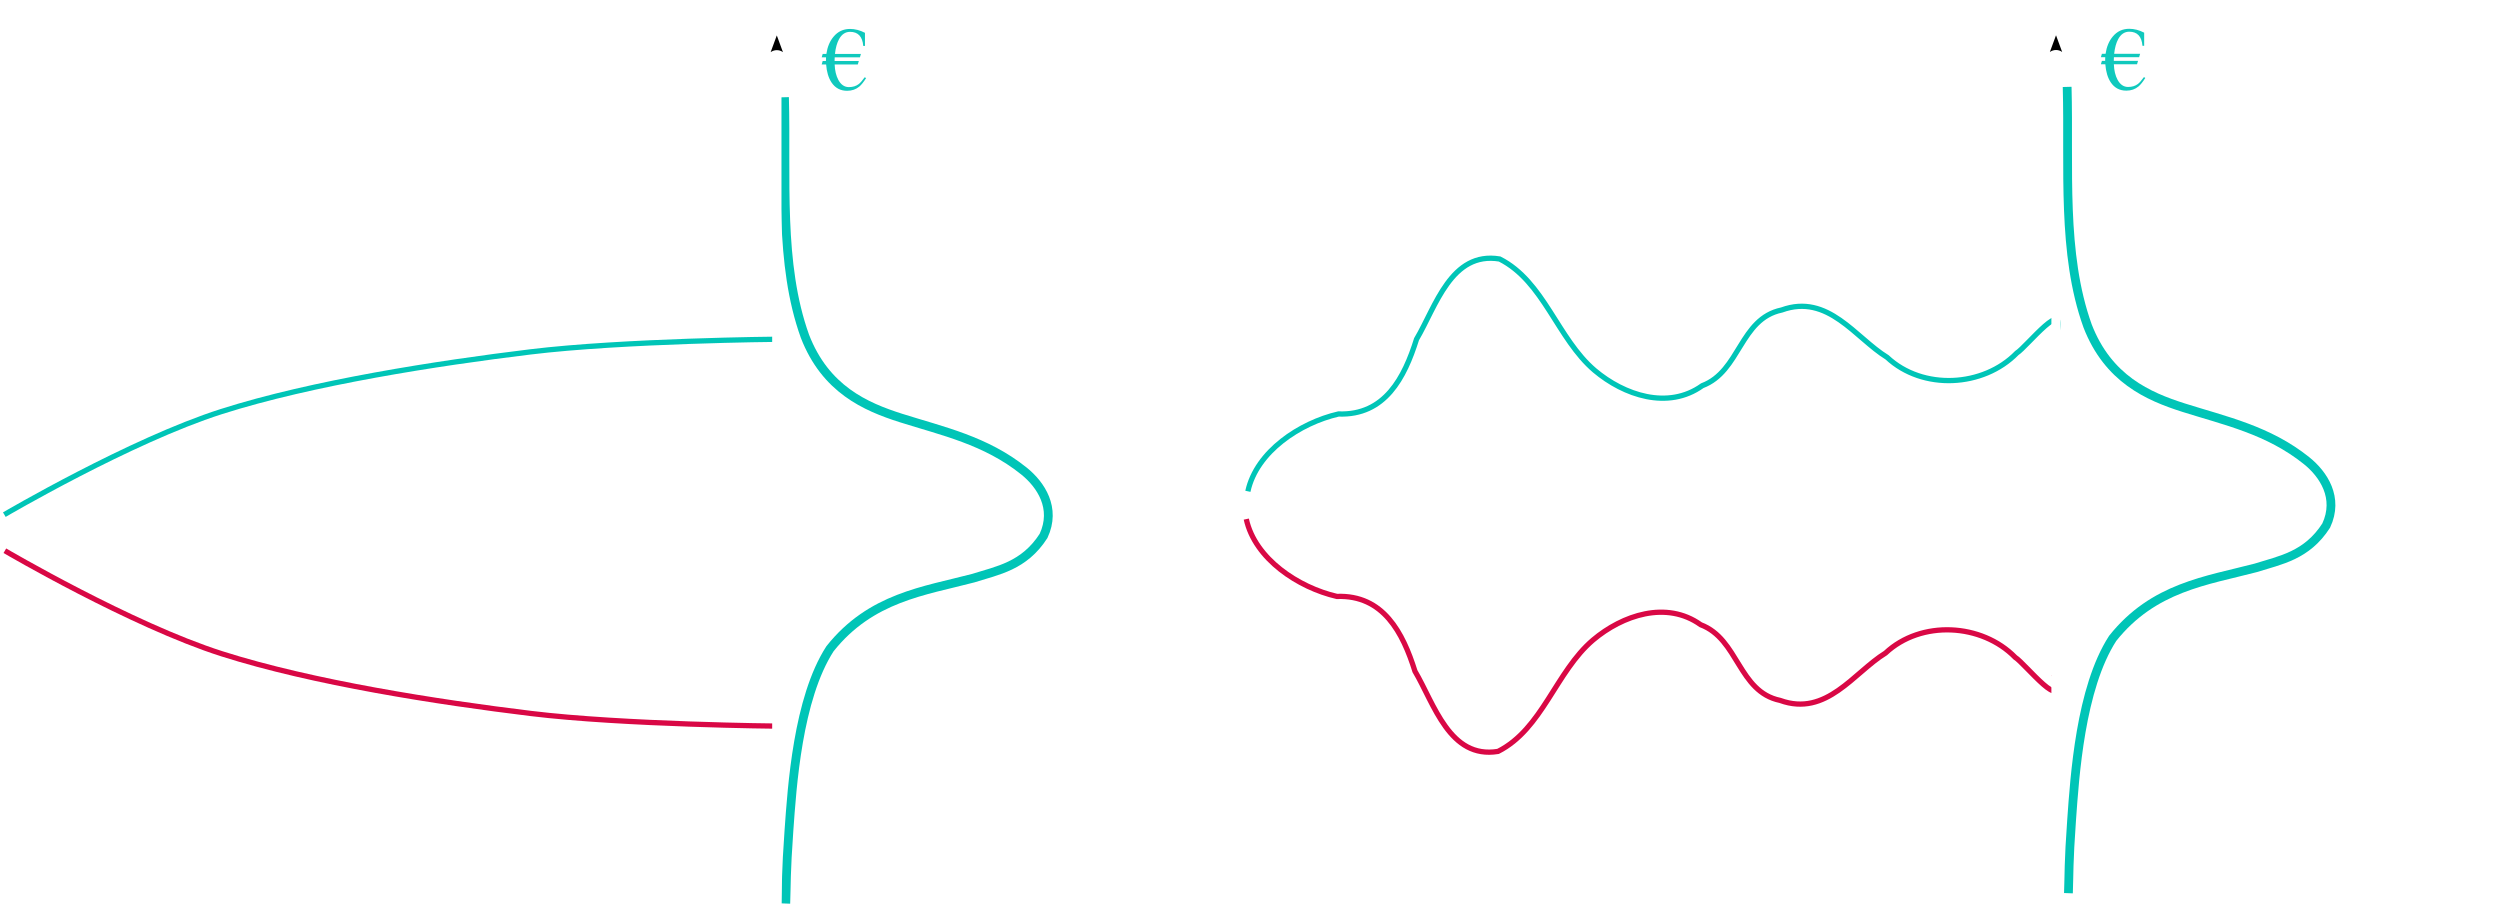 <?xml version="1.0" encoding="UTF-8" standalone="no"?>
<!-- Created with Inkscape (http://www.inkscape.org/) -->

<svg
   xmlns:dc="http://purl.org/dc/elements/1.1/"
   xmlns:cc="http://creativecommons.org/ns#"
   xmlns:rdf="http://www.w3.org/1999/02/22-rdf-syntax-ns#"
   xmlns:svg="http://www.w3.org/2000/svg"
   xmlns="http://www.w3.org/2000/svg"
   xmlns:sodipodi="http://sodipodi.sourceforge.net/DTD/sodipodi-0.dtd"
   xmlns:inkscape="http://www.inkscape.org/namespaces/inkscape"
   width="569.233"
   height="210.15"
   id="svg3029"
   version="1.1"
   inkscape:version="0.48.4 r9939"
   sodipodi:docname="noPathDependence.svg">
  <defs
     id="defs3031">
    <marker
       inkscape:stockid="Arrow2Mend"
       orient="auto"
       refY="0"
       refX="0"
       id="Arrow2Mend"
       style="overflow:visible">
      <path
         id="path3856"
         style="fill-rule:evenodd;stroke-width:0.625;stroke-linejoin:round"
         d="M 8.719,4.034 -2.207,0.016 8.719,-4.002 c -1.745,2.372 -1.735,5.617 -6e-7,8.035 z"
         transform="scale(-0.6,-0.6)"
         inkscape:connector-curvature="0" />
    </marker>
    <marker
       inkscape:stockid="Arrow2Mend"
       orient="auto"
       refY="0"
       refX="0"
       id="Arrow2Mend-8"
       style="overflow:visible">
      <path
         id="path3856-8"
         style="fill-rule:evenodd;stroke-width:0.625;stroke-linejoin:round"
         d="M 8.719,4.034 -2.207,0.016 8.719,-4.002 c -1.745,2.372 -1.735,5.617 -6e-7,8.035 z"
         transform="scale(-0.6,-0.6)"
         inkscape:connector-curvature="0" />
    </marker>
  </defs>
  <sodipodi:namedview
     id="base"
     pagecolor="#ff39ff"
     bordercolor="#666666"
     borderopacity="1.0"
     inkscape:pageopacity="0.49411765"
     inkscape:pageshadow="2"
     inkscape:zoom="2.8"
     inkscape:cx="306.03655"
     inkscape:cy="145.65369"
     inkscape:document-units="px"
     inkscape:current-layer="layer1"
     showgrid="false"
     inkscape:window-width="1366"
     inkscape:window-height="744"
     inkscape:window-x="0"
     inkscape:window-y="24"
     inkscape:window-maximized="1"
     fit-margin-top="0"
     fit-margin-left="0"
     fit-margin-right="0"
     fit-margin-bottom="0" />
  <g
     inkscape:label="Layer 1"
     inkscape:groupmode="layer"
     id="layer1"
     transform="translate(-135.784,-161.929)">
    <g
       transform="matrix(2.561,0,0,2.561,289.691,-235.352)"
       style="font-size:8px;font-style:normal;font-variant:normal;font-weight:normal;font-stretch:normal;text-align:start;line-height:125%;letter-spacing:0px;word-spacing:0px;writing-mode:lr-tb;text-anchor:start;fill:#00c5b8;fill-opacity:0.937;stroke:none;font-family:Times New Roman;-inkscape-font-specification:'Times New Roman,'"
       id="flowRoot4483">
      <path
         d="m 130.09,160.214 -2.242,0 c -0.008,0.109 -0.012,0.217 -0.012,0.324 l 2.156,0 -0.09,0.305 -2.059,0 c 0.021,0.549 0.13,1.008 0.328,1.375 0.232,0.427 0.544,0.641 0.938,0.641 0.349,0 0.641,-0.09 0.875,-0.27 0.141,-0.107 0.319,-0.31 0.535,-0.609 l 0.121,0.078 c -0.224,0.354 -0.427,0.607 -0.609,0.758 -0.299,0.247 -0.659,0.371 -1.078,0.371 -0.599,0 -1.062,-0.249 -1.391,-0.746 -0.268,-0.406 -0.427,-0.939 -0.477,-1.598 l -0.395,0 0.09,-0.305 0.289,0 0,-0.062 c 0,-0.078 0.003,-0.165 0.008,-0.262 l -0.387,0 0.09,-0.305 0.328,0 c 0.088,-0.617 0.299,-1.126 0.633,-1.527 0.383,-0.464 0.872,-0.695 1.469,-0.695 0.445,0 0.888,0.115 1.328,0.344 l 0,1.168 -0.152,0 c -0.068,-0.836 -0.46,-1.254 -1.176,-1.254 -0.411,1e-5 -0.737,0.217 -0.977,0.652 -0.185,0.339 -0.306,0.776 -0.363,1.312 l 2.309,0 -0.09,0.305"
         style="fill:#00c5b8;fill-opacity:0.937"
         id="path3021"
         inkscape:connector-curvature="0" />
    </g>
    <path
       style="fill:#000000;fill-opacity:0;stroke:#00c5b7;stroke-width:2;stroke-linecap:butt;stroke-linejoin:miter;stroke-opacity:1;stroke-miterlimit:4;stroke-dasharray:none"
       d="m 314.41,184.069 c 0.489,18.625 -1.284,37.887 4.647,54.408 4.673,12.086 13.797,16.056 21.861,18.625 9.467,2.999 19.306,5.087 28,12.067 3.861,3.1 7.429,8.46 4.473,14.788 -4.42,6.885 -10.477,7.859 -16.017,9.618 -11.165,2.937 -23.304,4.37 -32.6,16.063 -7.364,11.394 -8.643,31.465 -9.349,41.346 -0.707,9.881 -0.559,12.305 -0.723,16.674"
       id="path4481-5"
       inkscape:connector-curvature="0"
       sodipodi:nodetypes="cccsccczc" />
    <g
       transform="matrix(2.561,0,0,2.561,-1.576,-235.319)"
       style="font-size:8px;font-style:normal;font-variant:normal;font-weight:normal;font-stretch:normal;text-align:start;line-height:125%;letter-spacing:0px;word-spacing:0px;writing-mode:lr-tb;text-anchor:start;fill:#00c5b8;fill-opacity:0.937;stroke:none;font-family:Times New Roman;-inkscape-font-specification:'Times New Roman,'"
       id="flowRoot4483-0">
      <path
         d="m 130.09,160.214 -2.242,0 c -0.008,0.109 -0.012,0.217 -0.012,0.324 l 2.156,0 -0.09,0.305 -2.059,0 c 0.021,0.549 0.13,1.008 0.328,1.375 0.232,0.427 0.544,0.641 0.938,0.641 0.349,0 0.641,-0.09 0.875,-0.27 0.141,-0.107 0.319,-0.31 0.535,-0.609 l 0.121,0.078 c -0.224,0.354 -0.427,0.607 -0.609,0.758 -0.299,0.247 -0.659,0.371 -1.078,0.371 -0.599,0 -1.062,-0.249 -1.391,-0.746 -0.268,-0.406 -0.427,-0.939 -0.477,-1.598 l -0.395,0 0.09,-0.305 0.289,0 0,-0.062 c 0,-0.078 0.003,-0.165 0.008,-0.262 l -0.387,0 0.09,-0.305 0.328,0 c 0.088,-0.617 0.299,-1.126 0.633,-1.527 0.383,-0.464 0.872,-0.695 1.469,-0.695 0.445,0 0.888,0.115 1.328,0.344 l 0,1.168 -0.152,0 c -0.068,-0.836 -0.46,-1.254 -1.176,-1.254 -0.411,1e-5 -0.737,0.217 -0.977,0.652 -0.185,0.339 -0.306,0.776 -0.363,1.312 l 2.309,0 -0.09,0.305"
         style="fill:#00c5b8;fill-opacity:0.937"
         id="path3021-8"
         inkscape:connector-curvature="0" />
    </g>
    <path
       style="fill:none;stroke:#ffffff;stroke-width:1.2;stroke-linecap:butt;stroke-linejoin:miter;stroke-miterlimit:4;stroke-opacity:1;stroke-dasharray:none"
       d="m 136.63,283.173 c 3.923,-7.844 6.355,-18.234 9.837,-26.838 0.403,-0.995 1.177,-2.623 1.476,-3.545 0.245,-0.756 0.18,-3.175 0.492,-2.532 0.281,0.578 -0.175,11.099 0,12.659 0.14,1.253 0.554,2.316 0.738,3.545 0.427,2.856 0.241,5.773 0.492,8.608 0.864,9.781 0.168,-1.146 0.738,3.545 0.232,1.908 -0.025,3.597 0,3.545 0.271,-0.558 4.786,-17.49 5.411,-16.204 0.594,1.222 2.309,13.573 2.705,13.166 0.804,-0.827 1.38,-6.553 1.722,-8.102 0.637,-2.886 1.827,-3.473 2.459,-6.077 0.753,-3.099 1.195,-5.672 2.213,-8.608 0.528,-1.523 1.069,-2.883 1.476,-4.557 0.082,-0.338 0.116,-1.28 0.246,-1.013 0.011,0.023 -0.738,11.947 -0.738,13.166 0,4.225 -0.008,8.482 0.246,12.659 0.492,8.102 1.746,-7.703 2.213,0 0.302,4.981 0.761,9.861 1.23,14.685 0.045,0.459 -0.165,4.474 0.246,4.051 1.029,-1.059 5.08,-19.749 5.411,-19.749 0.719,0 1.1,7.275 1.23,8.608 0.064,0.662 -0.328,2.026 0,2.026 0.815,0 2.348,-9.898 2.951,-11.14 0.354,-0.729 0.015,7.209 0.492,5.57 1.716,-5.888 3.114,-18.962 4.181,-25.825 0.984,-6.331 2.436,-11.702 3.689,-17.723 0.503,-2.418 1.54,-2.639 2.213,-5.064 0.328,-1.182 0.393,-4.153 0.984,-3.545 0.172,0.177 -0.66,21.694 -0.738,23.293 -0.218,4.484 -0.677,8.748 -0.984,13.166 -0.035,0.501 -0.233,1.359 0,1.519 0.694,0.476 2.174,-6.319 2.213,-6.077 0.939,5.798 -1.87,25.959 0.984,29.876 0.129,0.176 0.855,-0.264 0.984,0 0.714,1.47 0.515,3.746 1.476,5.064 1.126,1.546 1.842,-6.564 1.967,-7.596 1.275,-10.5 2.703,-21.139 4.427,-31.395 1.694,-10.078 -0.157,-0.365 1.476,-7.089 0.164,-0.675 0.376,-2.742 0.492,-2.026 0.439,2.712 -0.099,6.894 -0.246,9.621 -0.054,1.007 -0.348,3.754 0,3.038 2.138,-4.402 1.889,-12.533 3.689,-17.723 0.238,-0.687 0.854,-2.32 0.984,-1.519 0.602,3.718 0,18.549 0,23.293 0,0.624 0.726,7.646 0.738,7.596 0.11,-0.455 1.579,-14.473 2.459,-12.659 0.188,0.387 -0.245,2.526 -0.246,2.532 -0.716,7.366 -0.67,13.803 0.738,20.762 0.17,0.839 0.125,2.028 0.492,2.532 0.519,0.713 0.296,-4.454 0.738,-3.545 0.22,0.452 -0.104,5.491 -0.246,6.077 -0.052,0.214 -0.246,0.745 -0.246,0.506 0,-1.361 0.738,-2.281 0.984,-3.545 1.815,-9.341 2.685,-19.447 4.427,-28.864 1.062,-5.741 2.324,-10.412 4.181,-15.191 0.471,-1.212 1.055,-2.245 1.476,-3.545 0.144,-0.444 0.246,-2.053 0.246,-1.519 0,6.928 0.492,14.171 0.492,20.762 0,0.132 -0.404,-4.618 0.984,-5.57 0.656,-0.45 0.246,2.082 0.246,2.532 0,7.061 0.598,14.329 1.23,21.268 0.125,1.368 -0.113,4.673 0.492,4.051 0.566,-0.583 1.627,-11.335 1.722,-11.14 0.029,0.06 1.12,22.371 1.476,24.813 0.041,0.279 0.864,8.005 1.722,5.064 0.923,-3.167 1.603,-13.219 1.967,-15.698 1.726,-11.73 3.414,-23.571 4.919,-35.447 0.44,-3.472 0.837,-6.839 1.476,-10.128 0.13,-0.668 0.733,-1.51 0.984,-2.026 0.13,-0.267 0.246,-1.39 0.246,-1.013 0,7.13 -0.534,14.15 -0.738,21.268 -0.034,1.18 0.057,2.369 0,3.545 -0.034,0.692 -0.584,2.026 -0.246,2.026 0.059,0 0.694,-3.318 0.738,-3.545 0.091,-0.47 -0.246,-1.519 0,-1.519 0.662,0 -0.223,6.337 0.738,3.038 0.062,-0.212 0.744,-5.052 0.984,-4.557 0.406,0.835 -0.052,2.368 0,3.545 0.155,3.503 0.72,6.47 1.23,9.621 0.481,2.971 0.155,5.25 0.246,5.064 1.049,-2.159 3.622,-19.048 4.181,-22.787 0.039,-0.26 0.691,-5.57 1.23,-5.57 0.338,0 -0.164,1.35 -0.246,2.026 -0.06,0.491 0,2.026 0,1.519 0,-3.389 -0.046,-1.056 0.246,-5.57 0.065,-1.006 0.16,-10.128 1.23,-10.128 0.269,0 0.878,7.957 1.23,7.596 0.603,-0.62 2.267,-14.796 3.443,-17.217 0.07,-0.144 0.246,8.851 0.246,10.128 0,0.844 -0.183,3.287 0,2.532 0.581,-2.391 0.259,-15.045 1.476,-13.166 0.382,0.59 0.451,18.301 0.492,20.255 0.072,3.389 0.892,13.419 0.492,10.128 -0.534,-4.396 -0.246,-9.779 -0.246,-8.608 0,2.372 -0.024,20.484 0.246,20.762 1.159,1.193 0.881,-3.756 1.23,-3.038 0.111,0.228 0.295,18.939 0.984,21.774 0.886,3.65 0.217,-8.219 0.738,-6.077 1.079,4.445 0.614,13.42 1.476,11.647 0.921,-1.897 1.052,-7.421 1.23,-9.621 0.027,-0.333 -0.164,-1.013 0,-1.013 0.574,0 0,2.363 0,3.545 0,2.732 -0.265,8.39 1.23,9.621 1.565,1.289 1.677,-10.403 3.197,-9.621 1.447,0.745 1.978,7.947 2.459,10.128 0.245,1.108 0.455,3.583 0.984,3.038 0.259,-0.267 1.207,-12.292 1.476,-4.557 0.091,2.637 1.006,23.8 3.197,23.8 0.545,0 1.314,-6.376 2.459,-3.545 0.679,1.677 1.793,13.852 2.459,13.166 0.985,-1.014 0.377,-4.416 0.492,-6.077 0.251,-3.622 0.113,-7.503 0.492,-11.14 0.217,-2.088 0.751,-3.996 0.984,-6.077 0.467,-4.164 0.492,-11.039 0.492,-13.672 0,-8.047 -0.097,1.48 0.246,-5.57 0.157,-3.236 0.085,-4.383 0.246,-4.051 0.082,0.169 -0.209,0.733 -0.246,0.506 -0.181,-1.121 0,-2.363 0,-3.545 0,-0.169 -0.045,-0.647 0,-0.506 1.472,4.545 0.699,11.992 1.967,17.217 0.228,0.938 0.763,2.077 0.984,2.532 0.086,0.177 0.687,-0.21 0.738,0 0.86,3.542 0.365,8.217 1.476,11.647 0.331,1.022 1.134,-4.74 1.23,-4.051 0.3,2.165 0.45,4.41 0.738,6.583 0.658,4.967 1.821,4.77 2.213,7.596 0.153,1.106 0.419,3.513 0.492,4.557 0.023,0.334 -0.164,1.013 0,1.013 1.068,0 0.626,-7.089 1.967,-7.089 0.37,0 0.436,5.95 0.492,6.583 0.172,1.944 0.305,6.967 0.984,5.57 0.56,-1.153 0.089,-2.406 0.246,0.506 0.175,3.245 0.79,6.15 0.984,4.557 0.4,-3.293 -0.002,-22.62 1.23,-21.774 0.497,0.341 1.257,11.759 2.213,15.698 0.857,3.529 2.896,-11.712 3.935,-1.013 0.018,0.183 -0.057,13.312 0.984,10.634 1.267,-3.261 0.608,-8.995 0.984,-8.608 1.015,1.045 0.985,8.785 1.476,11.14 1.14,5.476 2.066,-2.131 2.213,0 0.283,4.075 0.285,5.023 1.722,3.545"
       id="path4848-9"
       inkscape:connector-curvature="0" />
    <path
       style="fill:none;stroke:#ffffff;stroke-width:1.2;stroke-linecap:butt;stroke-linejoin:miter;stroke-miterlimit:4;stroke-opacity:1;stroke-dasharray:none"
       d="m 138.105,286.718 c 0,-0.844 -0.199,-1.794 0,-2.532 0.099,-0.368 2.125,-4.051 2.459,-4.051 0.156,0 0.157,2.715 0.738,1.519 0.104,-0.214 0.575,-2.362 0.984,-1.519 0.652,1.343 -0.273,4.53 0.738,5.57 0.728,0.749 1.285,-3.432 1.722,-2.532 0.448,0.922 -0.169,5.694 0,7.089 0.344,2.835 1.649,-4.557 1.967,-4.557 0.415,0 -0.48,3.063 0.246,4.557 0.312,0.643 0.352,-1.67 0.492,-2.532 0.178,-1.099 1.607,-10.516 2.213,-11.14 0.693,-0.714 0.01,1.865 0.246,4.051 0.443,4.107 0.518,0.939 0.738,4.557 0.081,1.34 0,2.701 0,4.051 0,3.058 1.49,-3.545 1.722,-3.545 0.441,0 0.318,1.696 0.492,2.532 0.068,0.326 1.139,6.356 1.722,4.557 1.21,-3.738 1.247,-9.434 1.476,-13.672 0.132,-2.437 0.857,-5.293 1.23,-7.596 0.197,-1.22 1.179,-4.454 0.738,-3.545 -0.465,0.958 -0.505,5.597 0,4.557 0.749,-1.542 1.108,-6.081 1.476,-8.102 0.142,-0.781 1.786,-10.501 2.213,-9.621 0.396,0.815 -0.439,9.512 0,8.608 0.639,-1.315 0.84,-2.447 1.23,-4.051 0.197,-0.813 0.05,-2.532 0.492,-2.532 0.491,0 0.246,6.087 0.246,6.583 0,10.058 1.607,1.113 1.23,8.102 -0.091,1.686 -1.07,5.064 -0.246,5.064 1.125,0 0.607,-3.545 1.476,-3.545 0.676,0 -1.033,3.753 -0.738,8.608 0.011,0.184 0.404,3.22 0.984,2.026 0.239,-0.492 0.246,-2.721 0.246,-2.026 0,3.11 0.032,7.513 0.984,10.128 1.05,2.881 2.773,-6.95 3.197,-6.077 1.073,2.21 -1.865,9.045 1.722,6.583 1.53,-1.05 0.833,4.95 1.23,6.583 0.41,1.69 0.613,2.47 1.476,2.026 0.25,-0.129 1.283,-4.734 1.476,-3.545 0.061,0.379 0.442,6.18 0.492,6.077 0.792,-1.631 0.513,-6.601 0.738,-8.608 0.622,-5.546 0.436,-1.499 0.738,-7.089 0.018,-0.336 -0.164,-1.013 0,-1.013 0.317,0 -0.5,5.605 0.246,2.532 0.106,-0.437 0.861,-5.57 1.23,-5.57 0.661,0 -0.713,5.013 -0.246,4.051 0.745,-1.534 1.223,-6.064 1.476,-6.583 0.541,-1.114 1.607,10.044 1.722,10.634 0.536,2.761 2.436,-5.762 2.705,-3.545 0.241,1.987 -0.366,4.697 0,6.583 0.335,1.725 1.665,3.368 2.213,5.064 0.124,0.384 0.296,3.745 0.738,2.532 2.389,-6.559 2.937,-17.068 3.689,-24.813 0.08,-0.828 0,1.688 0,2.532 0,1.839 -0.246,3.257 -0.246,5.064 0,1.487 1.779,-8.921 1.967,-9.115 0.951,-0.979 1.357,5.363 1.476,6.583 0.168,1.728 0.362,2.79 1.476,2.026 0.498,-0.342 0.613,-3.296 0.984,-2.532 1.059,2.179 1.261,7.724 1.967,10.634 0.38,1.563 2.369,11.604 2.951,8.608 0.523,-2.692 0.917,-5.417 1.476,-8.102 0.165,-0.791 0.246,-3.393 0.246,-2.532 0,5.522 -0.083,10.805 1.722,1.519 0.628,-3.234 0.391,-7.25 1.23,-10.128 0.498,-1.708 1.971,-1.033 2.213,-2.532 0.189,-1.166 0.07,-4.414 0.492,-3.545 0.01,0.021 0.213,16.102 1.23,19.242 0.266,0.821 1.473,-7.095 1.722,-6.583 0.566,1.166 -0.246,6.731 -0.246,8.102 0,0.961 1.202,6.696 1.476,5.57 1.702,-7.01 2.949,-22.787 3.197,-22.787 0.656,0 -0.546,4.8 0,4.051 0.908,-1.247 1.437,-4.029 1.722,-6.077 0.093,-0.669 0.246,-2.721 0.246,-2.026 0,1.774 -0.274,4.109 -0.246,4.051 1.19,-2.45 1.004,-7.386 1.722,-10.634 0.183,-0.828 0.492,-3.441 0.492,-2.532 0,1.228 -0.279,8.704 0.984,5.064 1.02,-2.941 0.528,-7.25 1.967,-9.621 0.192,-0.316 -0.408,13.219 0,12.659 1.267,-1.739 1.093,-4.462 1.476,-7.089 0.127,-0.871 0.294,-3.345 0.492,-2.532 0.264,1.086 0.415,11.007 1.722,6.077 0.351,-1.325 0.656,-2.701 0.984,-4.051 0.279,-1.15 0.179,-2.97 0.738,-3.545 0.806,-0.83 1,9.982 2.213,11.647 1.66,2.279 1.678,-6.017 2.951,-4.051 0.351,0.543 0.391,9.345 0.492,10.128 2.307,17.815 2.951,-5.733 2.951,6.077 0,2.567 -0.063,5.561 0.246,8.102 0.216,1.781 0.451,0.423 0.984,1.519 0.91,1.875 0.712,5.862 0.984,8.102 0.17,1.399 0.111,4.696 0.738,4.051 0.124,-0.127 1.451,-11.772 1.722,-13.166 0.673,-3.465 0.262,10.095 1.722,7.089 1.259,-2.591 1.827,-10.727 2.213,-14.179 0.564,-5.034 1.492,-9.489 1.722,-14.685 0.005,-0.123 0.13,-5.57 0.246,-5.57 0.926,0 0.492,11.659 0.492,13.672 0,1.013 -0.44,3.491 0,3.038 0.9,-0.927 1.097,-5.337 1.23,-5.064 0.765,1.576 1.056,13.759 1.476,17.217 0.455,3.748 0.606,-8.843 0.984,-9.621 0.597,-1.229 0.095,8.167 2.213,9.621 1.378,0.946 2.864,-11.938 3.197,-14.685 0.359,-2.958 1.824,-16.415 2.705,-18.23 1.027,-2.114 0.984,13.701 0.984,10.128 0,-5.177 0.11,-10.581 0.492,-15.698 0.246,-3.299 0.515,-5.522 0.738,-5.064 0.802,1.651 0.202,8.31 0.984,9.115 0.349,0.36 1.314,-10.18 2.459,-8.608 0.836,1.148 0.865,8.678 0.984,10.634 0.02,0.335 -0.073,1.315 0,1.013 0.14,-0.575 0.502,-6.583 0.738,-6.583 0.11,0 0.403,7.107 0.492,7.596 0.129,0.707 0.492,2.78 0.492,2.026 0,-6.388 -0.097,0.07 0.246,-5.57 0.03,-0.502 -0.174,-1.877 0,-1.519 0.232,0.478 0.56,9.388 1.23,7.089 0.611,-2.096 0.66,-9.035 1.722,-10.128 0.564,-0.581 1.466,9.146 1.476,9.115 0.508,-1.57 0.3,-3.725 0.492,-5.57 0.237,-2.278 0.807,-5.508 1.23,-7.596 2.203,-10.884 1.987,2.805 3.197,4.051 0.538,0.554 1.145,-8.277 1.23,-8.102 0.978,2.013 0.787,9.722 1.476,11.14 1.165,2.399 1.25,-4.325 1.476,-4.557 0.135,-0.139 0.445,5.689 0.492,6.077 0.251,2.067 1.117,-2.49 1.476,-1.013 0.492,2.028 0.625,4.716 1.23,6.583 0.613,1.894 0.956,-5.682 1.23,-4.557 0.237,0.975 0.86,8.593 0.984,10.128 0.056,0.686 0.043,2.582 0.246,2.026 0.525,-1.442 1.058,-17.631 3.443,-14.685 1.638,2.024 1.709,11.14 2.213,11.14 0.799,0 0.932,-8.876 0.984,-9.621 0.509,-7.343 2.318,-6.352 2.951,-14.179 0.487,-6.019 0.604,-0.502 0.738,2.532 0.298,6.739 -0.318,-0.592 0.246,4.051 0.02,0.164 0,0.675 0,0.506 0,-2.653 -0.116,-5.471 0,-8.102 0.166,-3.768 0.477,-0.902 0.984,-4.557 0.026,-0.191 0.317,-4.412 0.738,-3.545 0.875,1.801 0.794,9.301 0.984,11.647 0.688,8.496 1.016,-4.84 1.722,0 0.133,0.911 0.463,9.145 1.967,7.596 0.25,-0.257 -0.115,-5.333 0.246,-6.077 0.156,-0.321 0.926,0.208 0.984,0.506 0.353,1.815 -0.204,5.36 0.984,6.583 0.333,0.343 1.039,-4.981 1.23,-5.57 0.662,-2.043 0.857,-5.293 1.23,-7.596 0.294,-1.817 1.021,-1.09 1.476,-2.026 0.395,-0.813 0.213,-2.532 0.738,-2.532 0.338,0 0.139,1.365 0.246,2.026"
       id="path4852-1"
       inkscape:connector-curvature="0" />
    <path
       style="fill:none;stroke:#ffffff;stroke-width:1.2;stroke-linecap:butt;stroke-linejoin:miter;stroke-miterlimit:4;stroke-opacity:1;stroke-dasharray:none"
       d="m 136.384,284.692 c 1.053,-0.896 4.113,7.117 4.181,7.089 1.216,-0.501 2.106,-5.57 3.197,-5.57 0.315,0 0.266,8.123 1.23,9.115 1.093,1.125 2.901,-6.285 2.951,-6.077 0.614,2.53 -0.648,5.58 0.984,7.596 1.521,1.879 2.181,-11.746 2.705,-10.128 0.598,1.847 0.249,4.42 0.492,6.583 1.565,13.966 2.129,-6.077 2.951,-6.077 0.476,0 0.684,15.125 1.722,6.583 0.145,-1.192 0.316,-2.37 0.492,-3.545 0.275,-1.839 0.391,-3.783 0.738,-5.57 0.36,-1.853 1.873,8.705 1.967,8.608 1.658,-1.706 0.988,-5.836 1.722,-8.102 1.879,-5.802 -4e-5,16.711 2.213,3.038 0.64,3.953 1.23,1.308 1.23,-0.506"
       id="path4854-6"
       inkscape:connector-curvature="0" />
    <path
       style="fill:none;stroke:#ffffff;stroke-width:1.2;stroke-linecap:butt;stroke-linejoin:miter;stroke-miterlimit:4;stroke-opacity:1;stroke-dasharray:none"
       d="m 166.88,279.628 c 0.246,1.519 0.492,3.038 0.738,4.557 0,0.169 -0.073,0.582 0,0.506 1.065,-1.096 2.491,-11.238 3.443,-14.179 0.483,-1.493 0.942,-4.853 1.722,-4.051 0.812,0.836 0.687,7.163 1.23,4.557 0.64,-3.076 1.722,-6.735 1.722,-10.128 0,-1.013 -0.041,2.029 0,3.038 0.082,2.026 0.137,4.056 0.246,6.077 0.403,7.466 0.314,-3.282 1.23,-2.026 0.992,1.362 0.248,6.601 0.492,8.608 0.09,0.739 1.127,-5.358 1.23,-5.57 0.415,-0.854 0.919,4.797 0.984,5.064 0.684,2.815 2.026,-0.772 2.213,0 0.994,4.094 -0.26,9.832 0.984,13.672 0.644,1.989 0.696,-5.57 0.984,-5.57 1.842,0 0.718,11.373 1.476,12.153 0.274,0.282 1.569,-5.932 1.722,-4.051 0.066,0.809 -0.299,11.195 0.246,10.634 0.934,-0.962 0.346,-5.798 0.492,-7.596 0.019,-0.235 0.218,-0.738 0.246,-0.506 0.211,1.741 -0.162,15.864 0.492,15.191 0.261,-0.269 0.555,-11.835 0.738,-11.647 0.512,0.527 -0.056,12.464 1.23,11.14 0.915,-0.942 3.445,-24.416 4.181,-28.357 0.435,-2.327 0.633,-4.173 0.984,-6.583 0.097,-0.667 0.164,-2.701 0.246,-2.026 0.283,2.329 -0.048,14.685 1.476,14.685 0.997,0 0.218,-4.102 0.492,-6.077 0.182,-1.314 0.878,-7.017 1.23,-8.102 0.091,-0.281 0.336,0.107 0.492,0 0.066,-0.045 0.601,-1.576 0.738,-1.013 1.009,4.153 1.182,10.149 1.476,14.685 0.248,3.826 0.406,5.748 0.492,5.57 0.705,-1.452 0.912,-20.893 1.722,-5.064 0.069,1.353 0.124,2.713 0.246,4.051 0.481,5.283 0.969,13.641 2.705,17.217 0.278,0.572 -0.213,5.434 0,4.557 0.827,-3.406 0.523,-8.359 0.984,-12.153 0.145,-1.192 0.347,-2.353 0.492,-3.545 0.02,-0.164 0,-0.675 0,-0.506 0,1.857 -0.053,3.717 0,5.57 0.044,1.526 0.159,3.039 0.246,4.557 0.199,3.491 0.073,6.284 0.984,2.532 0.836,-3.442 1.804,-6.33 2.213,-10.128 0.147,-1.359 -0.184,-4.051 0.492,-4.051 1.135,0 0.906,6.663 0.984,8.102 0.046,0.855 0.246,3.393 0.246,2.532 0,-1.016 0.181,-20.895 1.722,-17.723 1.393,2.868 1.956,14.468 2.951,15.698 1.525,1.884 2.223,-3.888 2.459,-6.077 0.107,-0.989 0.22,-3.944 0,-3.038 -0.511,2.105 0.919,13.459 1.23,13.672 1.172,0.804 1.331,-12.904 1.476,-14.685 0.056,-0.686 0.095,-2.648 0.246,-2.026 0.513,2.114 -0.152,4.747 0,7.089 1.256,19.396 2.783,-10.794 2.951,-11.14 1.26,-2.594 0.849,13.199 1.967,10.128 1.878,-5.155 0.666,-15.909 1.722,-20.255 0.453,-1.867 0.604,4.007 0.738,6.077 0.383,5.912 0.479,11.228 1.722,16.71 0.279,1.233 0.823,4.865 0.984,3.545 0.239,-1.965 -0.045,-4.053 0,-6.077 0.121,-5.46 0.295,-10.565 1.23,-15.698 1.082,-5.939 1.921,22.799 3.443,14.179 0.966,-5.468 1.587,-14.408 3.689,-18.736 0.259,-0.534 0.617,-1.013 0.984,-1.013 0.116,0 0.164,0.675 0.246,0.506 0.795,-1.637 0.437,-5.457 1.23,-7.089 0.652,-1.343 1.011,1.576 1.23,2.026 0.869,1.789 1.501,-2.736 1.722,-3.038 0.673,-0.924 1.02,7.019 1.23,7.596 0.88,2.416 1.895,-8.073 2.213,-7.089 1.184,3.657 1.099,8.712 2.213,12.153 0.475,1.466 0.263,-6.53 0.738,-5.064 1.1,3.398 0.919,8.316 1.23,12.153 0.141,1.738 0.133,6.31 0.738,5.064 0.53,-1.091 0.2,-5.252 0.246,-5.064 0.534,2.201 0.939,4.188 1.23,6.583 0.082,0.675 -0.092,2.026 0.246,2.026 0.054,0 0.683,-8.27 1.23,-6.583 0.169,0.521 1.556,14.436 1.967,13.166 0.187,-0.576 0.019,-10.614 0.492,-10.128 0.184,0.189 0.765,15.163 1.722,14.179 0.82,-0.844 0.391,-3.695 0.492,-5.57 0.771,-14.287 0.898,-24.935 3.935,-38.485 0.126,-0.56 1.071,-5.798 1.476,-6.077 1.804,-1.238 -0.04,25.593 2.459,24.306 0.207,-0.107 0,-10.678 0,-11.647 0,-1.013 0,-4.051 0,-3.038 0,4.184 2.213,36.571 2.213,15.698 0,-0.428 1.615,8.971 1.967,8.608 0.933,-0.961 0.072,-10.634 0.738,-10.634 0.283,0 1.801,10.571 2.459,12.153 1.498,3.6 1.337,-5.495 2.213,-4.051 0.32,0.527 0.608,1.225 0.738,2.026 0.803,4.963 0.264,13.204 2.213,17.217 0.13,0.267 0.398,0.83 0.492,0.506 0.625,-2.143 0.246,-6.741 0.246,-9.115 0,-0.675 -0.147,-2.629 0,-2.026 0.469,1.932 1.302,16.71 1.967,16.71 0.718,0 1.04,-12.997 1.23,-14.685 1.072,-9.564 2.826,-18.876 4.181,-28.357 0.23,-1.609 0.598,-8.102 1.722,-8.102 0.292,0 0.49,7.557 0.492,7.596 0.315,5.846 0.669,12.375 1.967,17.723 1.062,4.375 1.843,-8.357 2.213,-7.596 1.939,3.993 0.233,12.892 2.705,16.71 0.531,0.821 0.738,-5.115 0.738,-5.57 0,-1.76 0.988,6.067 1.722,4.557 0.336,-0.692 1.547,-9.547 1.967,-9.115 0.788,0.811 -0.069,5.57 1.23,5.57 1.525,0 0.202,-8.608 1.23,-8.608 0.697,0 0.929,8.72 1.23,8.102 0.573,-1.18 0.244,-8.102 0.738,-8.102 0.41,0 0.41,2.532 0,2.532 -0.066,0 0.708,-1.519 1.23,-1.519 0.226,0 0.817,-1.192 1.23,0.506 0.073,0.302 -0.164,1.013 0,1.013 0.232,0 0.328,-0.675 0.492,-1.013"
       id="path4856-7"
       inkscape:connector-curvature="0" />
    <path
       style="fill:#ffffff;stroke:#ffffff;stroke-width:1.2;stroke-linecap:butt;stroke-linejoin:miter;stroke-miterlimit:4;stroke-opacity:1;stroke-dasharray:none"
       d="m 165.151,288.937 c 0.092,-0.119 -0.023,-0.306 0,-0.448 0.037,-0.23 0.144,-0.382 0.174,-0.627 0.179,-1.472 0.334,-2.882 0.609,-4.297 0.094,-0.486 0.268,-0.941 0.348,-1.432 0.022,-0.137 0.047,-0.489 0.087,-0.627 0.176,-0.605 0.522,-1.11 0.522,-1.79"
       id="path4858-0"
       inkscape:connector-curvature="0" />
    <path
       style="fill:none;stroke:#ffffff;stroke-width:1.2;stroke-linecap:butt;stroke-linejoin:miter;stroke-miterlimit:4;stroke-opacity:1;stroke-dasharray:none"
       d="m 137.545,283.185 c 1.642,-3.669 5.35,-5.904 8.008,-8.587 0.717,-0.723 -0.801,5.456 1.001,4.546 0.483,-0.244 4.095,-4.455 4.505,-4.041 0.262,0.264 -0.783,4.041 -0.501,4.041 0.915,0 5.315,-3.683 5.506,-2.526 0.114,0.689 -0.511,4.277 0,5.051 1.202,1.82 3.42,-1.557 4.505,-1.01 1.669,0.842 0.208,6.219 2.002,7.577 2.859,2.164 6.599,-2.432 8.509,-0.505 2.645,2.669 1.159,8.782 6.006,9.597 0.802,0.135 4.819,-2.902 5.005,-2.526 1.372,2.769 -1.906,6.524 1.502,8.587 1.398,0.847 7.202,-1.937 7.508,-1.01 0.706,2.137 0.827,5.666 3.504,6.566 1.444,0.486 4.912,-1.609 5.506,-1.01 1.018,1.027 0.397,3.466 2.002,4.546 1.743,1.173 3.425,-3.615 4.505,-2.526 0.236,0.238 -0.236,0.772 0,1.01 0.988,0.997 3.485,-3.574 3.504,-3.536 0.85,1.716 -1.196,6.057 3.003,2.526 5.91,-4.97 -3.07,1.313 2.002,-2.526 2.511,-1.9 1.941,6.197 4.505,4.041 1.778,-1.495 2.205,-4.851 4.004,-6.061 1.92,-1.292 -1.178,7.235 2.503,9.092 0.746,0.376 -0.264,-1.727 0,-2.526 0.19,-0.576 0.667,-1.01 1.001,-1.515 0.167,-0.842 0.294,-1.693 0.501,-2.526 2.135,-8.62 2.85,-18.227 5.506,-26.266 0.575,-1.741 1.677,-4.483 2.503,-6.566 0.263,-0.663 1.502,-2.23 1.502,-1.515 0,2.187 -0.765,1.63 -1.001,3.536 -0.394,3.18 -0.325,6.919 -0.501,10.102 -0.029,0.525 -0.207,10.05 0,10.102 0.724,0.183 2.002,-1.763 2.002,-1.01 0,4.335 -0.696,8.182 0,12.628 0.354,2.262 -0.223,6.117 2.002,6.566 2.296,0.463 2.002,-4.075 2.002,-5.051 0,-0.842 0,1.684 0,2.526 0,2.017 0.41,3.58 1.502,1.01 0.624,-1.468 0.382,-5.675 1.502,-4.546 1.026,1.036 -0.885,12.976 2.002,9.092 2.886,-3.884 0.251,-11.871 3.504,-15.153 1.015,-1.024 1.141,3.994 2.503,3.536 1.937,-0.652 0.793,-7.282 2.002,-6.061 1.059,1.069 -0.924,6.371 -0.501,8.082 0.891,3.597 3.483,-4.628 4.004,-2.526 0.547,2.208 -0.618,4.887 0,7.072 1.142,4.033 1.858,-0.146 3.003,1.01 0.915,0.923 -0.537,4.161 0.501,5.556 1.42,1.911 3.216,-1.557 3.504,-2.526 1.791,-6.026 0.841,-13.703 1.502,-19.699 1.245,-11.304 3.652,-22.616 5.506,-33.842 0.51,-3.087 -0.007,-4.534 1.502,-7.072 0.694,-1.168 1.242,3.423 1.502,6.566 0.451,5.466 0,11.187 0,16.669 0,8.931 0.125,-0.119 -0.501,10.607 -0.059,1.008 1.001,3.031 0,3.031 -0.844,0 2.109,-9.162 1.502,-3.031 -0.25,2.519 -2.235,12.275 -1.001,14.143 0.289,0.437 1.454,-4.594 1.502,-4.546 0.587,0.593 -0.885,5.746 -1.001,6.566 -0.094,0.667 -0.298,2.623 0,2.02 2.657,-5.362 2.519,-13.15 7.007,-17.679 0.53,-0.535 0.837,6.943 2.002,6.061 1.403,-1.062 2.339,-5.217 2.503,-5.051 1.147,1.158 -0.133,5.051 2.503,5.051 1.468,0 2.77,-5.639 4.004,-2.526 0.157,0.396 -0.371,5.344 0.501,5.051 0.631,-0.212 1.775,-3.031 2.002,-3.031 0.834,0 -0.118,1.692 0,2.526 0.078,0.553 0.979,6.588 2.503,5.051 2.824,-2.85 2.258,-13.983 2.503,-17.679 0.114,-1.721 0.961,-12.628 2.503,-12.628 0.834,0 0.912,2.616 1.502,2.02 1.649,-1.664 1.502,-5.669 1.502,-5.556 0,1.684 -1.18,6.242 0,5.051 0.367,-0.37 1.053,-2.299 1.502,-2.526 0.603,-0.304 4.832,2.804 5.506,3.031"
       id="path3769-7"
       inkscape:connector-curvature="0" />
    <path
       style="fill:none;stroke:#ffffff;stroke-width:1.2;stroke-linecap:butt;stroke-linejoin:miter;stroke-miterlimit:4;stroke-opacity:1;stroke-dasharray:none"
       d="m 141.584,286.726 c 0.279,-1.558 9.176,-10.352 9.916,-9.598 0.596,0.607 -0.873,3.294 -0.496,2.526 2.347,-4.782 6.557,-3.742 10.412,-5.052 0.784,-0.266 1.818,-0.505 2.479,0 0.804,0.615 -0.458,3.355 0.496,3.031 0.933,-0.317 4.961,-5.557 5.454,-5.557 3.6e-4,0 -0.254,5.306 0.496,5.052 2.285,-0.776 1.979,-10.103 4.462,-10.103 0.353,0 -0.49,6.317 0,6.567 2.16,1.1 8.52,-12.721 9.42,-13.639 0.394,-0.401 0.988,7.034 0.992,7.072 0.185,1.888 0.033,6.028 1.983,4.041 1.225,-1.248 0.992,-0.534 0.992,-2.021 0,-0.168 0,0.337 0,0.505 0,1.347 0,2.694 0,4.041 0,1.852 0,3.705 0,5.557 0,0.337 -0.331,1.01 0,1.01 0.523,0 0.126,-1.892 0.496,-1.515 0.241,0.246 0.645,7.097 1.983,5.052 1.868,-2.855 1.701,-6.569 2.975,-9.598 0.949,-2.255 4.443,-9.579 5.95,-11.114 0.596,-0.607 -0.258,2.91 0.496,2.526 1.71,-0.871 2.183,-4.44 2.479,-3.536 2.654,8.111 -2.576,4.343 1.983,2.021 0.12,-0.061 -1.044,6.115 1.983,3.031 2.332,-2.376 1.788,-5.511 3.471,-8.083 0.798,-1.22 0.165,0.168 1.487,-0.505 0.418,-0.213 0.548,-0.86 0.992,-1.01 1.171,-0.398 -0.01,4.062 2.479,-1.01 0.702,-1.431 1.687,-4.546 1.983,-4.546 0.496,0 0,1.01 0,1.515 0,1.74 0.583,2.378 0.992,4.041 0.397,1.619 1.064,0.147 1.487,1.01 0.514,1.047 -0.363,2.933 0,4.041 0.351,1.072 1.487,-4.161 1.487,-3.031 0,2.526 0,5.052 0,7.577 0,1.805 0.35,4.277 0,6.062 -0.134,0.681 -0.711,2.679 -0.496,2.021 1.806,-5.522 5.674,-24.612 5.95,-24.753 0.781,-0.398 0.432,6.567 0.496,6.567 1.324,0 1.218,-4.041 2.479,-4.041 1.418,0 -0.153,3.711 0.496,4.041 0.719,0.366 2.26,-2.749 2.479,-2.526 0.351,0.357 -0.222,1.967 0,1.515 0.266,-0.543 0.57,-1.945 0.992,-1.515 0.722,0.736 -0.529,2.997 0.496,4.041 1.532,1.561 1.004,-4.003 2.479,0.505 1.024,3.131 1.192,8.943 1.487,9.093 0.814,0.414 5.529,-12.858 5.95,-14.145 0.384,-1.174 0.991,-3.537 0.992,-3.536 1.368,1.393 -1.485,6.059 -0.496,5.052 3.554,-3.621 0.627,-7.28 1.983,1.01 0.035,0.213 1.143,4.041 1.487,4.041 0.523,0 0.206,-1.959 0.496,-1.515 0.145,0.222 1.848,6.062 0.992,6.062 -0.681,0 0.145,-1.425 0.496,-2.021 1.283,-2.178 1.954,-6.716 3.966,-8.083 1.196,-0.812 1.432,4.603 2.479,3.536 1.479,-1.507 2.079,-3.73 2.975,-5.557 0.584,-1.191 1.828,1.154 2.479,-0.505 0.453,-1.153 1.098,-4.546 2.975,-4.546 0.491,0 0.25,1.01 0.496,1.01 0.952,0 1.613,-3.536 1.983,-3.536 1.337,0 -0.345,3.031 0.992,3.031 0.466,0 1.593,-3.428 2.479,-2.526 0.701,0.714 -0.887,3.483 0,3.031 3.714,-1.892 8.167,-16.165 8.429,-16.165 1.367,0 0.299,7.371 0,8.588 -0.854,3.479 0.601,-1.01 1.487,-1.01 0.567,0 -0.829,4.207 -0.496,4.546 0.261,0.266 0.661,-0.674 0.992,-0.505 1.168,0.595 0.733,3.536 1.487,3.536 0.467,0 0.524,-1.01 0.992,-1.01 0.192,0 1.074,1.375 1.487,1.515 1.243,0.422 0.489,-3.031 1.487,-3.031 1.147,0 -0.51,7.245 1.487,6.567 0.739,-0.251 3.448,-18.691 3.471,-18.691 0.906,0 0.496,7.317 0.496,8.083 0,1.852 0,3.705 0,5.557 0,0.674 -0.661,2.021 0,2.021 0.37,0 0.234,-0.744 0.496,-1.01 0.319,-0.325 0.959,0.341 0.992,0.505 0.298,1.52 0.062,2.716 0.496,4.041 0.812,2.482 -0.478,-0.505 0.992,-0.505 0.42,0 -0.494,6.315 0,6.567 0.467,0.238 1.402,-1.03 1.487,-0.505 0.217,1.329 -0.935,3.089 0,4.041 0.913,0.93 1.446,-2.242 2.479,-3.031 0.332,-0.254 0.293,3.031 0.992,3.031 0.446,0 1.776,-3.243 1.983,-3.031 1.027,1.046 -0.284,2.886 0.992,3.536 0.652,0.332 1.863,-1.133 2.479,-0.505 0.39,0.398 -0.466,3.299 0,3.536 1.941,0.989 0.504,-1.524 0.992,-2.021 0.096,-0.098 1.298,4.665 1.487,5.052 0.978,1.993 5.122,1.01 5.454,1.01"
       id="path3771-5"
       inkscape:connector-curvature="0" />
    <path
       style="fill:#000000;fill-opacity:0;stroke:#00c5b7;stroke-width:2;stroke-linecap:butt;stroke-linejoin:miter;stroke-miterlimit:4;stroke-opacity:1;stroke-dasharray:none"
       d="m 606.461,181.714 c 0.489,18.625 -1.284,37.887 4.647,54.408 4.673,12.086 13.797,16.056 21.861,18.625 9.467,2.999 19.306,5.087 28,12.067 3.861,3.1 7.429,8.46 4.473,14.788 -4.42,6.885 -10.477,7.859 -16.017,9.618 -11.165,2.937 -23.304,4.37 -32.6,16.063 -7.364,11.394 -8.643,31.465 -9.349,41.346 -0.707,9.881 -0.559,12.305 -0.723,16.674"
       id="path4481-5-0"
       inkscape:connector-curvature="0"
       sodipodi:nodetypes="cccsccczc" />
    <path
       style="fill:none;stroke:#ffffff;stroke-width:1.2;stroke-linecap:butt;stroke-linejoin:miter;stroke-opacity:1;stroke-miterlimit:4;stroke-dasharray:none"
       d="m 419.951,279.843 c 0.219,1.497 2.524,2.807 2.524,4.144 0,0.531 -0.188,2.069 0,1.594 0.712,-1.799 1.12,-3.716 2.019,-5.419 0.826,-1.566 -0.518,5.116 0.252,4.144 0.746,-0.942 0.8,-4.489 1.767,-5.1 0.458,-0.289 0.252,1.266 0.252,1.912 0,2.596 -0.058,4.971 1.009,7.331 0.236,0.522 0.629,1.636 1.009,1.275 0.937,-0.888 0.738,-5.467 1.262,-4.144 0.741,1.873 -0.411,4.917 0.252,7.012 0.044,0.14 0.168,0.425 0.252,0.319 0.348,-0.44 0.469,-2.732 1.262,-2.231 0.034,0.022 0.099,6.375 0.252,6.375 2.37,0 1.193,-8.114 1.767,-9.562 0.582,-1.471 0.983,-2.953 1.514,-4.462 1.183,-3.362 0.923,6.584 1.262,7.012 0.835,1.055 1.607,-8.606 1.767,-8.606 0.475,0 0.949,5.495 1.009,5.419 0.543,-0.686 1.865,-10.163 2.271,-6.056 0.046,0.466 0.292,5.419 0.505,5.419 0.361,0 0.983,-6.518 1.009,-7.012 0.022,-0.424 -0.336,-1.275 0,-1.275 0.596,0 1.163,10.048 1.514,11.156 1.079,3.408 2.255,-3.865 3.028,-1.912 0.313,0.79 0,3.329 0,4.144 0,0.531 -0.052,1.067 0,1.594 0.043,0.435 0.599,1.275 0.252,1.275 -0.512,0 0.141,-1.282 0.252,-1.912 0.468,-2.663 1.479,-5.239 2.019,-7.969 0.379,-1.917 3.072,-14.371 4.038,-14.981 0.375,-0.237 0.945,6.532 1.262,7.331 0.053,0.134 0.208,0.458 0.252,0.319 1.067,-3.369 0.377,-9.784 3.028,-11.794 0.255,-0.193 1.092,-0.846 1.262,-1.275 0.203,-0.512 0.184,-1.998 0.505,-1.594 0.357,0.451 0.483,11.972 1.009,7.65 0.018,-0.149 1.287,-7.172 1.514,-6.694 1.2,2.527 0.853,9.072 1.262,12.431 0.484,3.974 1.568,7.803 2.019,11.794 0.065,0.571 0.121,1.759 -0.252,2.231 -0.972,1.227 -1.316,-2.571 -1.009,-0.637 0.592,3.74 -0.433,7.647 0,11.475 0.558,4.933 0.505,0.349 0.505,2.55 0,0.106 0,0.425 0,0.319 0,-0.059 0.222,-2.664 0.252,-2.55 0.433,1.641 0,5.094 0,6.694 0,6.173 -0.444,12.642 0,18.806 0.171,2.382 0.252,4.618 0.252,7.012 0,0.744 -0.143,2.953 0,2.231 0.364,-1.839 0.422,-3.437 0.505,-5.419 0.083,-1.995 -0.095,-3.187 0,-3.187 0.476,0 0.957,7.809 1.009,8.606 0.049,0.741 0,1.487 0,2.231 0,0.106 -0.038,0.414 0,0.319 1.505,-3.802 1.794,-10.198 2.524,-14.344 0.571,-3.247 1.97,-9.068 2.271,-12.75 0.073,-0.888 0.167,-9.244 0.252,-9.244 0.51,0 0.505,6.252 0.505,5.419 0,-2.585 0.792,-4.812 1.262,-7.331 0.178,-0.954 -0.271,-2.869 0.505,-2.869 0.516,0 0.252,6.397 0.252,7.331 0,1.279 0.146,-2.553 0.252,-3.825 0.072,-0.866 0.953,-8.04 1.262,-7.65 0.69,0.871 0.377,13.291 0.505,14.981 0.274,3.628 0.347,4.562 0.505,4.462 0.186,-0.117 0.447,-3.913 0.505,-4.781 0.014,-0.212 0,-0.85 0,-0.637 0,2.489 -1.28,8.045 0,10.2 0.558,0.94 1.18,-3.713 1.262,-3.506 1.022,2.583 -0.278,5.925 0.252,8.606 0.44,2.221 0.795,0.366 1.262,0.956 0.846,1.068 0.505,6.123 0.505,7.65 0,0.106 0,-0.212 0,-0.319 0.104,-3.607 -0.124,-7.232 0,-10.837 0.112,-3.257 6.284,-26.775 4.038,-26.775 -0.336,0 0,0.85 0,1.275 0,1.275 -0.044,2.551 0,3.825 0.047,1.362 -0.087,9.189 1.009,9.881 0.527,0.333 0.028,-1.488 0,-2.231 -0.089,-2.365 -1.045,-19.74 0,-20.4 0.756,-0.478 2.898,0.922 3.028,1.912 0.62,4.696 0.073,9.593 0.757,14.344 1.437,9.982 1.441,-10.788 1.514,-11.156 0.317,-1.601 0.34,4.373 1.009,7.331 1.955,8.642 3.221,-5.925 4.29,-2.55 0.617,1.947 -0.194,7.183 0.505,5.419 0.859,-2.171 0.243,-22.437 0.757,-27.412 0.291,-2.82 0.879,-4.431 1.262,-7.331 0.112,-0.845 -0.227,-3.156 0.252,-2.55 1.066,1.346 0.266,6.796 0.505,8.606 0.319,2.42 0.152,1.597 0.757,4.144 0.1,0.42 0.143,1.691 0.252,1.275 0.477,-1.807 0.252,-2.444 0.252,-4.781 0,-0.011 0,-3.517 0,-3.506 0,1.279 0.776,11.132 1.514,10.2 0.492,-0.621 0.583,-2.801 0.757,-3.506 0.824,-3.33 1.585,-6.411 2.019,-9.881 0.18,-1.442 -0.026,-5.034 0.505,-6.375 0.005,-0.011 1.2,-0.078 1.262,0 1.073,1.355 1.899,6.694 2.271,6.694 0.25,0 -0.374,-9.485 0.252,-9.881 1.168,-0.738 0.71,3.176 1.009,4.781 0.534,2.869 1.021,7.665 2.776,9.881 0.482,0.608 1,-0.92 1.009,-0.956 0.08,-0.302 -0.252,-0.956 0,-0.956 0.623,0 0.86,10.924 2.271,12.112 1.094,0.921 -0.298,-5.1 0.252,-5.1 0.719,0 1.438,7.32 1.767,8.287 0.222,0.655 0.535,1.257 0.757,1.912 0.033,0.098 -0.038,0.414 0,0.319 0.568,-1.435 0.252,-3.572 0.252,-5.1 0,-0.319 0,-1.275 0,-0.956 0,2.31 0.401,10.387 1.767,12.112 0.145,0.184 0.216,-6.352 0.252,-6.375 0.562,-0.355 1.193,6.276 1.262,7.012 0.367,3.944 -0.013,1.225 1.009,5.1 0.611,2.317 0.661,-2.956 1.514,0.637 0.675,2.841 0.747,6.401 1.262,5.1 1.689,-4.267 1.994,-10.934 2.524,-15.619 0.155,-1.371 -0.356,-2.991 0.252,-4.144 0.489,-0.927 2.243,9.739 2.271,9.562 0.54,-3.411 0.252,-7.057 0.252,-10.519 0,-0.744 0,-1.487 0,-2.231 0,-0.531 -0.421,-1.594 0,-1.594 1.032,0 1.71,5.028 1.767,5.737 0.034,0.423 -0.106,1.678 0,1.275 0.914,-3.463 0.252,-8.206 0.252,-11.794 0,-0.744 0,-1.487 0,-2.231 0,-0.319 -0.252,-0.956 0,-0.956 0.245,0 1.281,8.215 2.019,5.419 0.5,-1.896 1.453,-14.305 2.524,-14.981 0.718,-0.454 -0.025,6.899 0.757,5.419 1.626,-3.08 0.619,-11.198 2.019,-15.619 0.294,-0.928 2.307,-0.512 2.776,-0.956 0.593,-0.562 0.105,-3.825 1.009,-3.825 0.56,0 1.47,9.588 2.271,7.969 0.647,-1.308 0.934,-3.885 1.009,-5.419 0.068,-1.383 -0.155,-5.43 0.252,-4.144 0.941,2.972 1.081,6.211 1.767,9.244 0.922,4.074 0.655,0.372 1.262,4.462 0.219,1.477 0.505,5.965 0.505,4.462 0,-1.188 0.084,-4.569 0.505,-3.506 0.458,1.156 0.304,2.558 0.505,3.825 0.348,2.197 1.054,10.908 2.019,12.431 0.41,0.648 1.154,-1.094 1.262,-1.912 0.253,-1.92 -0.396,-3.187 0,-3.187 0.146,0 -0.227,0.961 0.252,3.506 0.463,2.457 1.029,4.881 1.514,7.331 0.194,0.978 -0.041,2.869 0.757,2.869 0.07,0 0.422,-6.319 0.505,-6.056 0.362,1.142 1.316,11.156 2.019,11.156 0.082,0 -0.311,-4.757 1.009,-3.506 1.224,1.16 -0.036,7.788 0.757,4.781 0.11,-0.416 1.756,-12.75 1.767,-12.75 0.317,0 1.452,8.44 1.767,6.056 0.484,-3.669 0.253,-9.004 0.505,-8.925 1.008,0.318 2.212,7.85 3.028,5.1 0.107,-0.361 0.472,-5.1 0.757,-5.1 0.833,0 1.114,8.419 2.019,9.562 1.385,1.749 1.597,-7.13 2.019,-4.462 1.002,6.329 -1.001,-2.401 1.009,7.331 0.168,0.811 0.813,2.881 1.262,3.825 0.061,0.129 0.186,0.444 0.252,0.319 0.937,-1.776 0.403,-5.089 0.505,-7.012 0.273,-5.174 1.833,-10.143 2.019,-15.3 0.076,-2.123 0,-4.25 0,-6.375 0,-0.212 -0.168,-0.637 0,-0.637 1.292,0 2.728,12.604 3.281,13.069 1.298,1.093 0.012,-11.678 1.767,-10.2 0.966,0.814 2.09,9.618 2.776,11.475 0.92,2.491 2.747,5.063 4.29,7.012 0.872,1.101 1.293,-3.347 1.767,-2.55 1.528,2.574 0.962,7.126 2.271,9.881 0.098,0.206 1.045,-4.735 1.262,-5.1 0.788,-1.327 1.681,0.746 2.019,0.319 0.221,-0.279 0.406,-1.345 0.505,-1.594 1.061,-2.681 0.94,-0.203 1.767,0.319"
       id="path3875"
       inkscape:connector-curvature="0" />
    <path
       style="fill:none;stroke:#ffffff;stroke-width:1.2;stroke-linecap:butt;stroke-linejoin:miter;stroke-opacity:1;stroke-miterlimit:4;stroke-dasharray:none"
       d="m 283.6,116.711 c 0.157,-0.628 0.392,-1.761 0.758,-2.273 0.528,-0.739 1.956,-0.776 2.273,-1.515 0.105,-0.245 3.063,-6.313 3.536,-6.313 0.125,0 -0.61,2.883 0,2.273 1.086,-1.086 1.246,-3.188 2.525,-4.041 0.419,-0.279 3.077,-3.845 3.283,-3.536 0.714,1.071 -0.509,2.265 0,3.283 0.424,0.847 0.529,-0.864 0.758,0.505 0.117,0.699 0,1.555 0,2.273 0,0.168 0.168,0.505 0,0.505 -0.337,0 2.067,-2.293 2.273,-1.263 0.07,0.349 -0.286,2.239 0,2.525 0.334,0.334 0.929,-0.839 1.263,-0.505 0.743,0.743 0.55,2.387 1.515,3.03 0.239,0.159 0.369,-1.146 0.758,-0.758 0.113,0.113 1.097,5.059 1.263,5.556 0.91,2.73 1.764,0.502 2.02,0.758 0.24,0.24 0.126,3.619 0.253,4.293 0.147,0.785 0.461,1.531 0.758,2.273 0.07,0.175 0.084,0.421 0.253,0.505 0.106,0.053 0.253,-0.372 0.253,-0.253 0,1.861 -0.876,4.697 -0.253,6.566 0.303,0.908 2.02,-3.979 2.02,-2.273 0,0.589 0,1.179 0,1.768 0,2.748 1.029,0.009 2.02,0.505 0.431,0.216 0.227,2.02 0.253,2.02 0.48,0 1.293,-2.26 1.515,-2.778 1.218,-2.841 -0.694,2.587 1.515,-0.253 0.852,-1.096 1.156,-1.302 1.768,-2.525 0.189,-0.377 1.74,-5.556 2.778,-5.556 1.068,0 0.189,6.461 1.263,6.819 1.39,0.463 1.426,-2.273 2.525,-2.273 0.248,0 -0.137,1.488 -0.505,2.778 -0.628,2.199 -0.389,4.357 -0.758,6.566 -0.526,3.155 0.253,-4.501 0.253,0.505 0,0.505 0.042,1.012 0,1.515 -0.07,0.843 -0.851,1.927 -0.253,2.525 1.007,1.007 2.273,-3.44 2.273,-3.283 0,1.634 0.091,1.597 -0.505,3.536 -0.133,0.433 -0.826,1.583 -0.505,1.263 1.658,-1.658 3.643,-9.848 4.293,-12.122 0.421,-1.473 0.842,-2.385 1.263,-3.788 0.123,-0.411 0.253,-1.692 0.253,-1.263 0,0.793 -0.591,3.616 -0.253,4.293 0.053,0.106 0.196,-0.148 0.253,-0.253 0.451,-0.826 0.842,-1.684 1.263,-2.525 0.808,-1.616 1.472,-3.745 2.778,-5.051 0.322,-0.322 -0.203,3.283 0.758,3.283 1.794,0 1.649,-3.401 2.525,-2.525 0.232,0.232 -1.681,6.583 -0.253,4.798 0.499,-0.624 0.193,-1.708 0.758,-2.273 0.604,-0.604 -0.11,3.249 0,3.03 0.429,-0.858 0.401,-1.887 0.758,-2.778 0.158,-0.396 3.492,-9.03 4.293,-7.829 0.685,1.028 0.145,2.538 1.263,3.283 0.249,0.166 1.403,-1.458 1.515,-1.01 0.286,1.143 -0.069,2.359 0,3.536 0.162,2.753 0.706,3.278 0.758,3.536 0.258,1.29 0.152,2.171 0,3.536 -0.038,0.345 -0.253,1.357 -0.253,1.01 0,-0.641 0.471,-2.341 0.758,-1.768 0.247,0.494 -0.424,3.576 0,3.788 0.245,0.123 0.731,-1.01 1.01,-1.01 1.203,0 2.068,7.528 2.778,6.819 0.448,-0.448 0.835,-1.541 1.515,-1.768 0.212,-0.07 -0.432,5.628 0,6.061 0.084,0.084 0.199,-0.359 0.253,-0.253 0.441,0.882 -0.137,1.999 0.253,2.778 0.567,1.133 1.515,-2.609 1.515,-1.01 0,0.758 0.758,2.273 0,2.273 -0.941,0 0.308,-1.858 0.505,-2.778 1.175,-5.482 -0.201,2.95 0.758,-6.313 0.404,-3.901 1.711,-7.561 2.525,-11.364 0.249,-1.164 0.216,-2.381 0.505,-3.536 0.029,-0.116 -0.505,6.185 -0.505,5.808 0,-1.345 0.381,-2.933 0.505,-4.293 0.031,-0.346 0.203,-0.667 0.253,-1.01 0.048,-0.333 -0.337,-1.01 0,-1.01 1.056,0 0.571,5.49 0.758,5.303 0.403,-0.403 0.878,-2.273 1.515,-2.273 1.098,0 0.116,2.194 0.253,3.283 0.183,1.465 1.01,2.647 1.01,4.041 0,0.194 -0.165,2.443 0,2.525 0.593,0.297 0.612,-1.155 1.01,-0.758 0.587,0.587 -0.634,5.794 1.768,2.02 0.624,-0.98 0.995,-3.357 2.02,-4.041 0.352,-0.235 0.252,5.683 1.768,2.273 0.751,-1.691 1.068,-3.514 1.515,-5.303 0.041,-0.163 -0.168,-0.505 0,-0.505 0.8,0 -0.422,4.549 0.253,2.525 0.353,-1.059 0.312,-4.887 0.758,-5.556 0.549,-0.824 1.892,-2.139 2.273,-3.283 0.106,-0.319 -0.337,-1.01 0,-1.01 1.976,0 0.203,2.501 1.263,3.03 0.199,0.1 1.158,-5.556 1.515,-5.556 0.026,0 -0.04,2.581 0,2.778 0.379,1.895 0.981,4.039 1.768,5.808 0.562,1.264 1.173,4.293 1.263,4.293 0.303,0 0.393,-4.433 0.758,-1.515 0.044,0.354 0.585,4.127 0.758,4.041 0.357,-0.179 2.03,-4.274 2.273,-3.788 0.107,0.213 -0.024,4.822 0.758,4.041 1.557,-1.557 1.536,-5.136 2.02,-7.071 0.008,-0.031 0.529,-1.238 1.01,-0.758 0.631,0.631 -0.631,3.157 0,3.788 0.376,0.376 0.39,-0.996 0.505,-1.515 0.299,-1.345 0.406,-3.15 1.263,-4.293 0.72,-0.96 0.505,1.331 0.505,1.768 0,0.084 -0.014,-0.17 0,-0.253 0.151,-0.904 0.212,-1.24 0.505,-2.02 0.646,-1.722 1.722,-3.81 2.02,-5.303 0.301,-1.503 1.789,-10.361 3.283,-10.859 0.621,-0.207 0.958,3.614 1.01,3.536 1.065,-1.598 0.584,-5.404 1.01,-7.324 0.34,-1.53 1.383,-2.008 2.02,-3.283 0.268,-0.536 0.231,-1.472 0.505,-2.02 0.075,-0.151 0,0.337 0,0.505 0,2.07 -0.031,-1.196 0.253,2.778 0.108,1.514 0.253,3.026 0.253,4.546 0,1.536 -0.488,4.093 0,5.556 0.059,0.176 0.34,-1.175 0.505,-1.01 9e-4,8.9e-4 0.571,4.995 1.01,6.313 0.747,2.241 1.188,-1.753 1.515,-1.263 0.86,1.289 0.117,3.148 1.263,4.293 0.361,0.361 1.254,-1.141 1.515,-1.01 0.609,0.304 1.25,3.877 1.515,3.788 1.021,-0.34 1.631,-5.063 2.525,-4.041 0.606,0.692 2.154,4.669 2.525,4.546 1.027,-0.342 2.486,-6.579 3.283,-6.313 0.441,0.147 1.199,3.893 1.515,3.788 1.378,-0.459 0.233,-2.506 1.01,-3.283 0.084,-0.084 0.133,0.253 0.253,0.253 0.042,0 0.459,-3.926 0.505,-4.293 0.084,-0.668 -0.476,-2.497 0,-2.02 0.245,0.245 -0.095,1.01 0.253,1.01 0.061,0 1.693,-6.379 1.768,-6.566 0.15,-0.374 0.355,-0.299 0.505,0 0.063,0.126 -0.126,0.758 0,0.758 0.552,0 1.642,-3.746 2.525,-4.041 0.486,-0.162 0.853,1.115 1.01,1.01 1.883,-1.255 1.735,-5.08 2.778,-6.819 0.771,-1.285 1.372,1.625 1.515,1.768 0.119,0.119 -0.041,-0.342 0,-0.505 0.172,-0.687 0.959,-1.361 1.263,-2.02 0.463,-1.002 0.862,-3.061 1.515,-4.041 0.27,-0.405 0.466,-0.116 0.758,-0.505 1.145,-1.526 2.011,-3.419 3.03,-5.051 0.381,-0.61 0.038,-2.02 0.758,-2.02 0.524,0 0.505,2.266 0.505,2.525 0,3.035 0.758,-1.792 0.758,0.758 0,0.93 0.253,3.708 0.253,2.778 0,-5.572 2.247,-10.93 3.03,-16.415 0.131,-0.92 -0.163,-1.946 0.253,-2.778 0.347,-0.694 0.395,1.505 0.505,2.273 0.184,1.291 0.1,5.403 0.505,5.808 0.188,0.188 0.946,0.185 1.01,0.505 0.224,1.121 0.313,2.384 0.505,3.536 0.042,0.249 -0.179,0.936 0,0.758 0.789,-0.789 0.428,0.259 0.505,1.263 0.079,1.021 -0.219,3.755 0.505,3.03 2.162,-2.162 0.639,-2.752 1.768,1.01 0.408,1.358 1.355,1.275 2.02,2.273 0.534,0.802 0.381,-0.497 0.758,1.01 0.045,0.181 -0.139,0.758 0.253,0.758 0.261,0 0.587,-1.757 0.758,-2.778 0.259,-1.555 2.305,-10.386 2.778,-10.859 0.084,-0.084 0.133,0.253 0.253,0.253 0.958,0 0.846,-2.437 1.263,-2.02 0.978,0.978 1.482,15.624 2.525,16.668 0.037,0.037 0.378,-0.884 0.758,-0.505 0.695,0.695 0.916,2.092 1.01,3.03 0.02,0.201 -0.097,2.856 0.253,3.03 0.481,0.241 1.35,-1.384 1.768,-0.758 0.627,0.94 -0.051,3.738 0.758,4.546 0.814,0.814 0.625,-1.713 1.263,-0.758 0.308,0.462 1.266,3.03 1.768,3.03 0.046,0 -0.203,-0.758 0.505,-0.758 0.532,0 0.267,1.039 0.505,1.515 0.295,0.589 1.195,0.623 1.263,0.758 0.127,0.253 -0.288,1.515 0.253,1.515 0.238,0 0.292,-0.399 0.505,-0.505"
       id="path3879"
       inkscape:connector-curvature="0"
       transform="translate(135.784,161.929)" />
    <path
       style="fill:none;stroke:#ffffff;stroke-width:1.2;stroke-linecap:butt;stroke-linejoin:miter;stroke-opacity:1;stroke-miterlimit:4;stroke-dasharray:none"
       d="m 283.348,119.236 c 1.76,-2.018 9.512,-19.193 10.607,-19.193 0.673,0 0.673,2.02 0,2.02 -1.065,0 0.673,-2.02 1.01,-3.03 0.534,-1.603 0.667,-4.574 1.01,-6.061 3.889,-11.668 -0.28,1.904 1.01,-4.546 0.006,-0.031 4.041,-7.108 4.041,-4.546 0,2.66 -0.241,5.444 -0.505,8.081 -0.069,0.691 -1.126,2.331 -0.505,2.02 0.944,-0.472 3.545,-7.071 4.546,-7.071 1.277,0 -2.525,11.268 -2.525,11.617 0,6.314 3.026,-5.56 4.546,-4.041 0.771,0.771 -0.295,3.869 0,5.051 0.681,2.723 3.19,-0.875 3.536,0.505 0.168,0.67 -0.466,4.312 0,4.546 1.345,0.672 3.054,-8.034 4.041,-6.061 0.14,0.28 0.337,3.536 0.505,3.536 1.135,0 4.693,-11.671 5.051,-13.637 0.099,-0.544 1.844,-7.753 2.02,-7.576 0.256,0.256 -0.505,8.966 -0.505,8.081 0,-1.848 1.711,-18.533 3.03,-19.193 0.436,-0.218 1.515,9.217 1.515,10.102 0,0.673 -0.132,-1.36 0,-2.02 0.899,-4.494 1.213,-1.754 2.525,-6.566 0.222,-0.812 0,-3.367 0,-2.525 0,6.229 0,12.459 0,18.688 0,2.02 -1.429,7.489 0,6.061 1.617,-1.617 1.117,-5.862 3.536,-7.071 0.276,-0.138 -0.204,10.607 0,10.607 2.345,0 0.428,-7.615 2.525,-6.566 0.568,0.284 0.866,7.143 1.01,7.071 2.196,-1.098 3.047,-4.578 4.041,-6.566 0.376,-0.753 0,1.684 0,2.525 0,1.01 1.01,3.03 0,3.03 -0.12,0 -0.046,-5.322 0.505,-11.112 0.079,-0.825 0.594,-10.102 2.525,-10.102 1.347,0 0,2.694 0,4.041 0,0.842 0.842,2.525 0,2.525 -1.226,0 0.639,-2.368 1.01,-3.536 2.043,-6.421 5.051,-13.841 5.051,-20.708 0,-2.943 -1.492,11.065 -1.01,10.102 2.209,-4.417 4.408,-9.514 6.061,-14.142 0.227,-0.634 0,-2.694 0,-2.02 0,4.079 -2.002,7.736 -1.515,12.122 0.026,0.237 0.373,0.703 0.505,0.505 1.766,-2.649 1.06,-8.038 2.02,-11.112 0.382,-1.224 1.11,-2.319 1.515,-3.536 0.106,-0.319 0,-1.347 0,-1.01 0,4.279 -1.65,7.858 -2.02,12.122 -0.869,9.989 -1.011,25.385 2.525,5.051 2.819,-16.211 -1.024,1.585 1.01,-8.586 0.033,-0.165 0,0.337 0,0.505 0,1.179 0.138,2.365 0,3.536 -0.187,1.591 -2.76,20.203 -2.02,20.203 0.043,0 2.525,-10.783 2.525,-9.091 0,3.452 -1.46,13.188 -0.505,14.142 1.573,1.573 1.778,-4.172 2.525,-4.546 1.338,-0.669 -0.472,13.237 -0.505,13.637 -0.014,0.168 0,0.337 0,0.505 1.406,-2.573 1.834,-13.956 3.03,-15.152 0.805,-0.805 -0.109,11.329 0,11.112 0.578,-1.157 6.447,-22.789 5.556,-15.657 -0.518,4.141 -1.01,7.903 -1.01,12.122 0,1.692 -0.691,6.247 0.505,5.051 3.531,-3.531 4.346,-15.657 5.051,-15.657 1.852,0 0.216,3.717 0,5.556 -0.82,6.973 -0.878,12.28 0.505,19.193 0.24,1.202 0.744,2.339 1.01,3.536 0.073,0.329 -0.238,1.248 0,1.01 0.532,-0.532 0.611,-1.382 1.01,-2.02 5.97,-9.552 -0.988,6.566 0,6.566 1.708,0 3.536,-12.039 3.536,-2.525 0,1.409 -0.505,3.642 -0.505,5.051 0,0.532 0.318,-1.017 0.505,-1.515 0.846,-2.257 2.22,-4.296 3.03,-6.566 0.978,-2.737 0.061,-5.464 1.01,-4.041 0.514,0.771 0.894,12.015 2.02,10.607 1.914,-2.393 2.591,-6.761 3.536,-9.596 1.824,-5.471 -1.149,6.427 -0.505,7.071 0.458,0.458 3.03,-8.297 3.03,-9.596 0,-1.229 -1.01,10.893 -1.01,9.091 0,-2.246 1.095,-4.359 1.515,-6.566 0.128,-0.674 1.402,-8.802 1.515,-10.607 0.347,-5.555 -0.505,-23.706 -0.505,-6.566 0,1.01 -0.056,-2.022 0,-3.03 0.28,-5.038 0.747,-10.159 1.515,-15.152 0.181,-1.177 0.505,-4.726 0.505,-3.536 0,8.109 -2.02,16.054 -2.02,24.244 0,3.371 0.133,6.751 0.505,10.102 0.042,0.374 0.337,1.347 0.505,1.01 1.083,-2.165 2.778,-12.78 3.536,-15.657 0.53,-2.014 1.257,-8.127 1.515,-6.061 0.478,3.821 -0.505,7.777 -0.505,11.617 0,3.148 1.001,5.575 1.01,5.556 4.247,-8.493 5.051,-19.479 5.051,-28.789 0,-2.357 -0.648,-4.805 0,-7.071 0.231,-0.809 1.249,-2.819 1.515,-2.02 2.635,7.905 -4.928,25.004 0,21.718 0.991,-0.66 0.26,-2.371 0.505,-3.536 2.891,-13.73 0.362,3.269 3.536,-17.678 0.805,-5.312 0.314,-7.959 1.01,-6.566 1.041,2.082 -1.515,16.165 -1.515,19.193 0,3.965 -0.119,6.373 0.505,6.061 3.136,-1.568 2.067,-8.726 3.03,-11.617 0.796,-2.387 -1.849,11.112 -1.01,11.112 0.364,0 1.201,-6.061 1.515,-6.061 1.237,0 0.069,12.627 0.505,12.627 0.654,0 2.382,-13.42 4.041,-10.102 1.276,2.551 -1.01,8.719 -1.01,11.617 0,0.532 0.186,1.941 0.505,1.515 1.757,-2.343 1.763,-5.919 2.525,-8.586 0.065,-0.229 0.337,-0.673 0.505,-0.505 0.833,0.833 -2.684,17.057 0,16.162 2.012,-0.671 2.989,-6.268 3.03,-6.061 0.819,4.097 -0.231,7.504 -0.505,11.617 -0.09,1.344 -0.426,5.318 0,4.041 0.271,-0.814 0.269,-1.7 0.505,-2.525 0.439,-1.536 1.128,-2.996 1.515,-4.546 0.168,-0.673 0.014,-2.511 0.505,-2.02 1.607,1.607 -1.142,11.112 2.525,11.112 3.425,0 4.041,-15.624 4.041,-9.091 0,2.004 -0.7,15.177 2.525,8.081 1.29,-2.839 1.284,-6.471 3.03,-9.091 0.187,-0.28 0,0.673 0,1.01 0,5.871 0.181,0.25 -1.01,8.586 -0.071,0.5 -0.357,1.872 0,1.515 2.501,-2.501 5.681,-27.74 6.566,-32.83 0.848,-4.877 1.136,-4.536 1.515,-9.091 0.056,-0.671 0,-2.694 0,-2.02 0,3.688 -0.321,7.425 -0.505,11.112 -0.382,7.631 -0.838,3.627 -0.505,11.617 0.084,2.026 0.303,4.044 0.505,6.061 1.45,14.501 2.683,-14.647 4.546,-14.647 0.337,0 0.048,0.677 0,1.01 -1.235,8.647 0.226,-5.866 -0.505,6.566 -0.248,4.208 -1.457,8.383 -1.01,12.627 0.397,3.776 1.401,7.128 1.515,7.071 1.242,-0.621 0.389,-2.799 1.01,-4.041 0.439,-0.878 2.497,-2.525 1.515,-2.525 -0.535,0 -1.686,9.134 0.505,8.586 1.419,-0.355 3.437,-6.167 4.041,-7.576 0.199,-0.464 0,-2.02 0,-1.515 0,1.451 -1.04,8.319 0.505,9.091 1.252,0.626 3.03,-13.47 3.03,-11.112 0,3.594 -0.505,7.042 -0.505,10.607 0,0.532 0.267,1.991 0.505,1.515 2.8,-5.6 3.2,-13.641 4.546,-19.698 0.11,-0.493 -0.505,-1.515 0,-1.515 0.112,0 -0.053,13.982 0.505,15.657 1.213,3.639 2.44,3.783 3.536,7.071 0.337,1.01 -0.055,3.03 1.01,3.03 0.011,0 1.242,-1.284 0.505,-2.02"
       id="path3885"
       inkscape:connector-curvature="0"
       transform="translate(135.784,161.929)" />
    <path
       style="fill:none;stroke:#ffffff;stroke-width:1.2;stroke-linecap:butt;stroke-linejoin:miter;stroke-opacity:1;stroke-miterlimit:4;stroke-dasharray:none"
       d="m 283.853,114.691 c 2.457,3.7 4.284,7.377 5.556,11.617 0.261,0.868 0.199,2.931 1.01,2.525 0.576,-0.288 3.987,-14.066 4.546,-9.596 0.549,4.395 -0.536,17.141 2.525,20.203 0.284,0.284 0.778,-2.02 2.02,-2.02 0.118,0 -0.408,8.081 0.505,8.081 0.576,0 4.041,-12.879 4.041,-14.647 0,-3.391 0,2.67 0,6.061 0,1.112 -0.835,11.617 1.01,11.617 1.907,0 4.528,-15.57 5.051,-18.183 1.245,-6.223 0.091,8.547 0.505,6.061 0.292,-1.752 2.566,-18.688 3.536,-18.688 1.822,0 -0.984,7.53 1.515,3.03 1.274,-2.293 1.627,-5.472 3.03,-7.576 0.385,-0.578 0.505,1.326 0.505,2.02 0,3.674 0.244,7.447 0,11.112 -0.112,1.68 -1.401,5.985 0,5.051 2.746,-1.831 1.738,-10.444 2.525,-8.081 1.056,3.167 0.261,24.626 0,28.284 -0.132,1.855 -1.337,3.893 -0.505,5.556 0.608,1.217 0.53,-8.586 1.01,-8.586 0.497,0 -1.851,16.158 -2.02,17.678 -0.074,0.669 -0.476,2.496 0,2.02 3.004,-3.004 1.68,-12.71 5.556,-14.647 2.108,-1.054 -2.108,8.125 0,7.071 0.673,-0.337 0.65,-1.359 1.01,-2.02 0.65,-1.192 1.615,-2.24 2.02,-3.536 1.015,-3.249 0.321,-8.907 3.03,-11.617 0.357,-0.357 0.05,1.013 0,1.515 -0.202,2.017 -0.065,4.082 -0.505,6.061 -0.245,1.102 -2.314,3.829 -1.515,3.03 4.121,-4.121 3.591,-10.185 6.566,-14.647 2.152,-3.228 -0.004,15.164 1.01,12.122 1.415,-4.245 2.545,-9.131 4.546,-13.132 0.11,-0.22 0.505,5.544 0.505,6.566 0,5.438 -2.166,17.3 1.515,21.718 1.901,2.281 4.378,-13.805 5.556,-12.627 1.203,1.203 -0.387,7.159 0,9.091 0.37,1.85 3.176,-0.22 3.536,-1.01 0.595,-1.31 0.949,-2.718 1.515,-4.041 4.64,-10.826 -0.488,2.475 2.02,-5.051 0.053,-0.16 0,0.337 0,0.505 0,1.179 0,2.357 0,3.536 0,2.129 -1.255,13.127 1.01,11.617 3.801,-2.534 3.708,-18.744 4.041,-23.739 0.191,-2.861 -0.057,-11.398 0.505,-8.586 0.782,3.909 0.305,8.157 0,12.122 -0.066,0.856 -0.777,3.34 -0.505,2.525 0.462,-1.387 1.742,-7.336 2.02,-8.586 0.337,-1.515 0.655,-3.035 1.01,-4.546 0.318,-1.351 0.652,-2.699 1.01,-4.041 2.929,-10.982 0.055,10.697 3.03,10.102 3.345,-0.669 3.841,-10.341 5.556,-12.627 1.111,-1.482 0.109,3.707 0,5.556 -0.079,1.342 -1.357,8.187 0,9.091 1.917,1.278 4.033,-12.867 4.546,-13.637 0.568,-0.852 0.505,2.006 0.505,3.03 0,1.079 -1.809,15.909 0.505,13.132 3.365,-4.038 5.556,-12.849 5.556,-18.183 0,-1.179 0.167,2.369 0,3.536 -0.295,2.064 -2.61,13.609 -1.01,14.142 0.933,0.311 5.379,-17.06 5.556,-17.678 0.327,-1.145 -0.337,-4.377 0.505,-3.536 2.091,2.091 -1.036,31.315 2.02,31.315 0.694,0 0.247,-1.376 0.505,-2.02 2.774,-6.935 0.434,1.103 2.525,-6.566 0.183,-0.67 -0.189,-2.02 0.505,-2.02 1.676,0 -0.982,16.668 1.515,16.668 1.19,0 0.216,-2.381 0.505,-3.536 0.258,-1.033 0.801,-1.986 1.01,-3.03 2.276,-11.38 -1.821,3.405 1.515,-10.607 0.879,-3.692 2.063,-4.883 2.525,-8.586 0.342,-2.737 -1.091,-10.02 1.01,-12.122 2.33,-2.33 1.515,11.827 1.515,12.122 0,0.505 -0.083,-1.017 0,-1.515 0.255,-1.531 0.673,-3.03 1.01,-4.546 0.168,-2.02 0.204,-4.056 0.505,-6.061 0.206,-1.373 0.738,-2.679 1.01,-4.041 0.066,-0.33 0,-1.347 0,-1.01 0,1.89 -1.294,12.848 -0.505,13.637 0.208,0.208 2.866,-9.844 3.03,-9.596 0.913,1.37 0.505,6.864 0.505,7.071 0,0.842 -0.753,2.902 0,2.525 1.77,-0.885 1.149,-2.957 1.515,-4.546 3.254,-14.101 1.285,1.56 2.02,3.03 1.361,2.721 3.467,-9.655 3.536,-10.102 0.131,-0.848 -0.102,-3.132 0.505,-2.525 0.586,0.586 -1.371,12.627 -1.01,12.627 2.52,0 3.462,-8.613 3.536,-9.091 0.114,-0.744 0.862,-2.759 1.01,-2.02 0.363,1.816 0,3.704 0,5.556 0,1.347 0,2.694 0,4.041 0,0.168 0,0.673 0,0.505 0,-1.94 -0.048,-1.598 0.505,-4.546 0.286,-1.526 0.655,-3.035 1.01,-4.546 3.774,-16.038 -1.628,16.057 5.051,3.536 0.672,-1.26 3.85,-11.89 4.546,-12.122 0.972,-0.324 0.432,2.009 0.505,3.03 0.285,3.99 -0.285,6.112 0,10.102 0.016,0.223 0.381,1.43 1.01,1.01 1.312,-0.875 1.479,-2.046 2.02,-3.536 0.196,-0.538 1.485,-6.566 2.02,-6.566 1.007,0 -1.717,16.365 -0.505,18.183 0.184,0.276 1.925,1.542 2.02,2.02 0.025,0.123 1.279,16.162 0,16.162 -1.024,0 0.385,-2.013 0.505,-3.03 3.285,-27.919 -2.147,12.295 1.515,-12.122 0.815,-5.432 0.446,-6.684 0.505,-6.566 3.749,7.498 -2.518,17.708 -0.505,25.759 0.076,0.306 1.391,1.135 1.515,1.01 2.243,-2.243 4.23,-31.82 4.546,-31.82 0.332,0 -0.545,15.834 0,6.566 0.095,-1.613 0.369,-16.162 3.536,-16.162 1.01,0 0,2.02 0,3.03 0,0.278 0.408,4.524 0.505,4.041 0.908,-4.538 1.056,-10.514 1.515,-9.596 1.37,2.74 -0.406,3.851 -1.01,7.071 -0.279,1.489 -1.355,5.223 0,4.546 2.898,-1.449 6.015,-27.178 4.546,-8.081 -0.09,1.175 0,2.357 0,3.536 0,0.337 -0.082,-0.683 0,-1.01 0.258,-1.033 0.801,-1.986 1.01,-3.03 0.434,-2.171 -0.97,-5.576 1.01,-6.566 0.757,-0.378 0.505,9.29 0.505,7.576 0,-0.696 2.986,-12.122 3.03,-12.122 1.126,0 0,13.939 0,16.668 0,4.254 1.927,-2.214 2.02,-2.525 0.294,-0.981 0.505,-4.055 0.505,-3.03 0,3.115 -0.031,6.009 -0.505,9.091 -0.206,1.342 -1.862,4.041 -0.505,4.041 0.452,0 1.568,-1.515 2.02,-1.515 1.426,0 0,10.104 0,11.112 0,0.337 0,-0.673 0,-1.01 0,-1.164 0.748,-2.001 1.01,-2.525"
       id="path3887"
       inkscape:connector-curvature="0"
       transform="translate(135.784,161.929)" />
    <path
       style="fill:none;stroke:#ffffff;stroke-width:1.2;stroke-linecap:butt;stroke-linejoin:miter;stroke-opacity:1;stroke-miterlimit:4;stroke-dasharray:none"
       d="m 420.166,279.857 c 0.673,-0.648 1.333,-1.313 2.02,-1.943 0.323,-0.296 0.736,-0.481 1.01,-0.833 0.245,-0.314 0.239,-0.818 0.505,-1.11 0.799,-0.878 -0.283,4.164 0.757,4.164 0.542,0 0.872,-1.943 1.515,-1.943 0.765,0 -0.402,1.898 0.757,1.388 0.117,-0.051 1.204,-0.897 1.262,-0.833 0.267,0.294 -0.042,1.897 0.252,2.221 0.509,0.559 1.157,-1.734 1.515,-0.555 0.184,0.607 -0.364,2.221 0.757,2.221 1.408,0 1.629,-3.053 2.777,-3.053 0.136,0 0.807,4.775 2.02,3.886 0.792,-0.58 0.63,-1.176 1.01,-2.221 1.448,-3.979 1.666,-7.658 2.02,-11.936 0.069,-0.829 -0.536,-1.909 0,-2.498 1.505,-1.654 -0.693,6.243 0.505,3.609 0.494,-1.085 0.105,-2.196 0.252,-3.331 0.13,-0.998 1.084,-3.249 1.515,-2.776 0.799,0.878 0.63,8.883 2.02,8.883 0.762,0 -0.286,-3.091 0.252,-2.498 0.714,0.785 0.856,4.369 1.01,5.552 0.098,0.755 0.505,2.984 0.505,2.221 0,-0.37 -0.106,-0.759 0,-1.11 0.898,-2.96 0.841,0.373 1.262,-3.331 0.226,-1.992 0.248,-11.38 1.767,-11.936 1.156,-0.424 1.801,4.749 2.02,5.552 0.1,0.365 0.007,1.38 0.252,1.11 1.15,-1.264 0.252,-6.025 0.252,-7.773 0,-0.37 -0.238,-1.372 0,-1.11 0.344,0.378 1.58,8.328 3.535,8.328 0.599,0 0.221,-3.574 0.757,-4.164 0.284,-0.312 1.231,3.088 1.515,2.776 0.738,-0.812 1.824,-6.26 2.525,-4.719 1.14,2.506 -0.284,5.5 1.767,8.883 0.132,0.218 0.337,0.74 0.505,0.555 0.071,-0.078 0.077,-3.982 0.252,-3.886 1.638,0.9 0.626,6.257 0.757,7.773 0.244,2.82 1.151,5.529 1.515,8.328 0.208,1.6 0.577,2.656 1.262,4.164 0.168,0.37 0.386,1.503 0.505,1.11 0.294,-0.97 0.058,-2.054 0.252,-3.054 0.538,-2.76 2.802,-15.017 4.04,-16.378 2.048,-2.252 3.178,6.08 3.282,6.94 0.092,0.756 0.285,2.945 0.505,2.221 0.383,-1.265 0.411,-10.097 -0.252,-10.826 -0.697,-0.766 0.713,2.021 1.01,3.054 0.057,0.198 1.933,8.857 2.525,7.773 0.683,-1.252 0.779,-3.175 1.01,-4.441 0.677,-3.721 2.302,6.94 3.282,6.94 1.459,0 -0.029,-11.794 1.767,-9.16 0.932,1.366 1.175,7.99 2.525,7.495 0.77,-0.282 0.252,-7.237 0.252,-8.328 0,-1.904 -0.157,-3.93 0,-5.829 0.149,-1.802 0.904,-3.409 1.01,-5.274 0.271,-4.763 0.101,-9.466 0.757,-14.157 0.077,-0.549 -0.188,-1.15 0,-1.666 0.189,-0.521 0.754,1.826 1.515,3.331 1.714,3.392 2.09,6.951 3.03,10.826 0.515,2.123 1.489,6.385 1.767,6.385 0.595,0 -0.168,-1.48 0.252,-1.943 0.96,-1.055 0.355,2.959 0.505,4.441 0.022,0.218 0.363,3.417 0.505,3.886 0.096,0.317 0.262,0.633 0.505,0.833 0.151,0.124 0.505,-0.484 0.505,-0.278 0,1.834 0.13,3.826 0.757,5.552 2.752,7.566 1.041,-1.144 2.525,-2.776 0.241,-0.265 1.006,4.422 1.01,4.441 0.281,1.543 0.581,6.01 2.272,6.94 0.851,0.468 0.544,-2.747 1.262,-2.221 1.435,1.052 0.42,5.458 1.767,6.94 0.433,0.476 0.29,-1.312 0.505,-1.943 0.073,-0.213 1.695,-4.402 2.272,-2.498 0.802,2.646 -0.568,6.038 1.515,8.328 0.693,0.762 1.276,-4.252 1.515,-3.331 0.193,0.744 0.242,5.13 1.01,5.552 0.451,0.248 0.318,-3.403 0.505,-3.609 0.311,-0.342 1.241,4.719 1.262,4.719 0.228,0 0.384,-5.867 0.505,-6.662 0.679,-4.48 2.037,-8.848 2.777,-13.324 0.154,-0.928 0.347,-1.848 0.505,-2.776 0.094,-0.553 -0.205,-1.414 0.252,-1.666 0.384,-0.211 0.187,0.922 0.252,1.388 0.18,1.288 -0.046,6.221 1.262,6.94 1.571,0.864 1.315,-5.035 3.535,-6.662 0.314,-0.23 1.675,5.348 2.02,6.107 0.229,0.503 -0.259,-1.666 0.252,-1.666 1.024,0 1.201,6.525 1.767,6.94 0.677,0.497 0.84,-4.721 1.01,-4.441 1.154,1.903 0.685,4.427 2.02,6.385 0.799,1.171 1.082,-1.626 1.515,-1.943 0.099,-0.072 0.207,0.157 0.252,0.278 1.527,4.03 0.821,1.951 1.01,6.107 0.067,1.482 0.13,2.964 0.252,4.441 0.031,0.38 0.007,1.38 0.252,1.11 0.577,-0.634 -0.247,-2.852 0.505,-3.886 0.835,-1.148 0.993,6.626 1.01,6.94 0.493,9.209 0.548,-4.99 1.01,1.11 0.052,0.686 0.384,4.997 0.505,4.997 0.21,0 -0.131,-1.051 0,-2.776 0.192,-2.538 0.888,-4.958 1.01,-7.495 0.075,-1.571 -0.142,-3.154 0,-4.719 0.043,-0.469 -0.131,-1.177 0.252,-1.388 0.226,-0.124 0.645,-0.248 0.757,0 0.327,0.719 -0.108,2.616 0,3.331 0.301,1.989 0.791,4.138 1.262,6.107 0.789,3.296 0.296,6.807 1.262,9.993 0.119,0.393 0.239,0.818 0.505,1.11 0.087,0.096 0.654,-1.011 0.757,-0.555 0.73,3.211 -0.927,8.264 1.01,11.104 0.357,0.523 -0.343,-1.943 0.252,-1.943 0.095,0 0.826,4.959 1.767,4.441 0.384,-0.211 -0.051,-1.054 0.252,-1.388 3.022,-3.323 2.071,-15.277 2.525,-20.264 0.085,-0.939 -0.263,-2.354 0.505,-2.776 0.871,-0.479 0.505,6.266 0.505,6.662 0,0.278 0,1.11 0,0.833 0,-2.527 -0.255,-11.095 0.252,-12.769 0.11,-0.362 0.184,0.736 0.252,1.11 0.194,1.067 0.511,1.969 0.757,3.053 0.676,2.972 0.723,5.922 1.515,8.883 0.34,1.271 0.757,5.211 0.757,3.886 0,-2.452 0.325,-5.67 0.757,-8.05 0.087,-0.477 0.278,0.374 0.505,2.498 0.221,2.061 0.609,6.907 1.767,8.605 0.986,1.445 0.194,-6.641 1.515,-5.552 0.503,0.415 1.514,7.499 2.272,4.997 2.097,-6.918 1.122,-14.276 1.767,-21.374 0.039,-0.429 0.609,0.353 1.262,2.221 0.315,0.9 2.913,9.203 3.03,9.16 1.23,-0.451 0.828,-7.217 1.262,-7.217 1.439,0 1.548,6.076 2.02,7.217 1.96,4.741 2.567,-2.824 3.03,-0.278 0.084,0.462 0.988,5.298 1.262,4.997 0.347,-0.382 0.505,-8.272 0.505,-9.438 0,-0.721 0.421,-1.485 0.505,-2.221 0.293,-2.575 -1.163,-0.497 -0.252,-2.498 0.3,-0.66 0.757,5.316 0.757,4.997 0,-2.151 -0.252,-4.256 -0.252,-6.385 0,-0.112 1.728,6.588 2.02,6.107 0.483,-0.797 0.207,-2.407 0.252,-3.053 0.353,-5.046 1.454,3.609 2.777,3.609 0.856,0 -0.432,-5.502 0.757,-5.829 1.893,-0.52 1.89,6.178 4.04,4.997 0.432,-0.238 0.463,-4.793 1.262,-4.441 1.059,0.466 1.866,2.904 2.272,3.886 0.251,0.607 0.738,2.262 1.01,1.666 0.823,-1.809 -0.823,-6.313 0.505,-7.773 0.778,-0.856 2.525,11.034 2.525,4.441 0,-0.634 0.146,-8.489 0.252,-8.605 0.215,-0.237 1.16,4.554 1.262,4.441 1.113,-1.224 0.252,-7.224 0.252,-8.883 0,-0.251 -0.059,3.544 0.505,4.164 0.119,0.131 0.386,-0.131 0.505,0 1.09,1.199 0.088,14.483 1.515,15.267 0.275,0.151 0.866,-0.541 1.01,-0.278 0.986,1.806 0.806,4.364 1.01,6.385 0.037,0.368 -0.238,1.372 0,1.11 0.612,-0.673 0.252,-3.314 0.252,-4.164 0,-0.37 0,-1.48 0,-1.11 0,2.383 -0.191,4.921 0.505,7.217 0.133,0.439 0,-0.925 0,-1.388 0,-0.655 -0.099,-3.832 0.505,-4.164 0.226,-0.124 0.579,-0.196 0.757,0 0.814,0.895 0.534,3.118 1.01,4.164 0.555,1.221 1.767,2.459 1.767,3.886 0,0.414 -0.386,-0.718 -0.505,-1.11"
       id="path3877"
       inkscape:connector-curvature="0" />
    <path
       style="fill:none;stroke:#00c5b7;stroke-width:1.2;stroke-linecap:butt;stroke-linejoin:miter;stroke-miterlimit:4;stroke-opacity:1;stroke-dasharray:none"
       d="m 136.769,279.11 c 0,0 28.74,-16.875 49.42,-23.469 20.68,-6.594 49.198,-11.012 70.355,-13.587 21.157,-2.576 56.284,-2.882 56.284,-2.882"
       id="path4810-91"
       inkscape:connector-curvature="0"
       sodipodi:nodetypes="czzc" />
    <path
       style="fill:none;stroke:#d90845;stroke-width:1.2;stroke-linecap:butt;stroke-linejoin:miter;stroke-miterlimit:4;stroke-opacity:1;stroke-dasharray:none"
       d="m 136.891,287.327 c 0,0 28.74,16.875 49.42,23.469 20.68,6.594 49.198,11.012 70.355,13.587 21.157,2.576 56.284,2.882 56.284,2.882"
       id="path4810-9-7"
       inkscape:connector-curvature="0"
       sodipodi:nodetypes="czzc" />
    <path
       style="fill:none;stroke:#d90845;stroke-width:1.2;stroke-linecap:butt;stroke-linejoin:miter;stroke-opacity:1;stroke-miterlimit:4;stroke-dasharray:none"
       d="m 419.555,280.124 c 1.973,9.074 11.87,15.579 20.62,17.607 10.6,-0.394 15.05,8.291 17.786,17.029 4.386,7.43 7.867,20.07 18.915,18.261 10.106,-5.105 13.132,-18.137 21.64,-25.372 6.695,-5.647 16.699,-9.057 24.501,-3.477 8.671,3.276 8.527,15.236 18.088,17.235 10.561,3.822 16.772,-6.34 23.991,-10.775 8.09,-7.575 21.905,-6.828 29.538,0.974 2.249,1.41 11.846,13.655 8.869,3.872"
       id="path3851-8"
       inkscape:connector-curvature="0" />
    <path
       style="fill:none;stroke:#ffffff;stroke-width:1.2;stroke-linecap:butt;stroke-linejoin:miter;stroke-opacity:1;stroke-miterlimit:4;stroke-dasharray:none"
       d="m 419.421,277.015 c 0.401,-2.147 1.875,-3.886 3.282,-5.237 0.152,-0.146 1.198,-1.819 1.262,-1.746 1.749,2.016 1.407,6.525 2.02,5.819 0.691,-0.797 2.524,-7.41 2.524,-4.946 0,2.256 0.188,4.21 0.505,6.401 0.097,0.67 0.589,2.037 0,2.037 -0.491,0 0.497,-0.975 0.757,-1.455 0.299,-0.552 0.579,-2.363 0.757,-1.746 0.173,0.599 -0.622,6.692 -0.252,6.692 0.871,0 1.596,-3.823 1.767,-4.364 0.016,-0.049 1.326,-4.073 1.515,-4.073 0.505,0 -0.16,2.298 0,1.746 0.994,-3.436 3.002,-6.503 3.534,-10.183 0.405,-2.8 0.057,4.524 0.252,4.073 1.68,-3.871 2.267,-8.78 4.544,-11.928 0.523,-0.724 1.276,-1.282 1.767,-2.037 0.048,-0.073 0.831,-1.661 1.01,-1.455 0.011,0.012 -0.65,8.2 -0.757,10.183 -0.058,1.065 -0.414,4.154 0,3.2 0.631,-1.455 1.487,-2.829 2.019,-4.364 0.198,-0.569 0.267,-2.294 0.505,-1.746 0.618,1.424 -0.526,8.837 0.252,10.183 0.857,1.482 1.79,-3.704 2.019,-2.909 0.264,0.912 -0.091,7.441 1.262,4.946 2.435,-4.491 3.32,-11.398 3.534,-16.583 0.08,-1.937 -0.152,-3.887 0,-5.819 0.046,-0.587 0.252,-2.336 0.252,-1.746 0,3.657 -1.323,10.787 0.757,2.909 0.389,-1.473 3.359,-17.329 3.787,-17.165 0.455,0.175 -0.889,7.204 0,6.692 0.537,-0.309 1.353,-1.844 1.515,-2.328 0.783,-2.346 1.48,-8.999 3.534,-10.183 0.296,-0.171 0.3,0.173 0.505,0.291 0.063,0.036 0.745,-0.055 0.757,0 0.33,1.523 0,4.033 0,5.528 0,5.665 0.191,11.257 -0.505,16.874 -0.056,0.448 -0.3,2.32 -0.505,2.909 -0.044,0.127 -0.215,0.421 -0.252,0.291 -0.434,-1.502 1.067,-5.914 1.262,-6.982 0.253,-1.383 0.495,-2.652 0.505,-2.618 0.701,2.423 -0.169,8.618 0,11.056 0.177,2.55 1.196,3.948 1.262,3.491 0.999,-6.911 1.158,-13.997 2.02,-20.947 0.763,-6.159 2.338,-11.866 4.039,-17.747 0.224,-0.774 1.112,-6.285 2.019,-6.982 0.577,-0.444 0.466,1.529 0.505,2.327 0.223,4.633 0,9.323 0,13.965 0,0.776 0,1.552 0,2.328 0,0.097 0,0.388 0,0.291 0,-0.614 1.975,-12.51 2.019,-12.51 0.936,0 0.388,5.186 0.252,10.183 -0.042,1.545 0.03,17.235 0.252,17.747 0.349,0.805 1.388,-6.402 2.019,-0.582 0.331,3.053 -0.269,8.118 1.262,10.765 0.795,1.374 2.638,-5.791 3.029,-6.692 0.053,-0.123 0.168,-0.388 0.252,-0.291 1.147,1.322 1.191,10.864 1.767,13.965 0.19,1.021 0.369,3.648 1.01,2.909 2.232,-2.572 1.975,-8.842 2.524,-12.219 0.104,-0.639 0.505,-2.327 0.757,-1.746 1.768,4.075 0.164,9.999 1.01,14.547 0.103,0.553 0.41,1.855 0.757,1.455 3.024,-3.486 2.605,-12.92 4.291,-17.456 0.482,-1.296 1.102,0.952 1.515,0 0.824,-1.9 1.019,-3.821 1.515,-5.819 0.207,-0.834 0.592,-3.049 1.01,-2.327 1.577,2.726 0.774,10.652 1.01,13.092 0.241,2.504 0.697,5.329 1.01,7.855 0.257,2.075 1.437,-7.374 1.767,-7.564 0.316,-0.182 0.252,0.495 0.252,2.327 0,2.304 0.032,4.7 0.252,6.982 0.317,3.287 1.904,-8.68 3.029,-3.491 0.492,2.267 1.739,14.256 2.777,14.256 1.172,0 1.021,-2.46 1.262,-3.782 1.056,-5.781 1.279,-11.716 2.524,-17.456 0.347,-1.599 0.662,-4.885 2.019,-4.364 3.038,1.167 2.281,14.747 3.534,15.711 0.377,0.29 0.388,-0.95 0.505,-1.455 0.379,-1.64 2.72,-16.292 3.534,-16.292 0.683,0 1.575,9.294 1.767,10.474 1.242,7.637 1.42,-2.618 2.019,-2.618 0.129,0 0.737,5.109 1.01,5.528 0.368,0.565 0.356,-1.352 0.505,-2.037 0.924,-4.261 0.148,0.473 1.01,-5.237 1.241,-8.224 3.434,-15.916 5.554,-23.857 0.546,-2.045 0.863,-4.108 1.515,-6.11 0.107,-0.327 0.409,-1.205 0.505,-0.873 0.683,2.363 0.156,5.703 0.252,8.146 0.046,1.167 0.152,2.329 0.252,3.491 0.068,0.778 0.185,1.55 0.252,2.327 0.017,0.193 0,0.776 0,0.582 0,-7.544 0.421,-11.816 0.757,-0.582 0.109,3.65 0.582,7.13 0.757,10.765 0.111,2.293 -0.227,4.044 0.252,3.491 0.499,-0.575 0.079,-4.818 0.252,-5.819 0.052,-0.301 0.133,-1.147 0.252,-0.873 0.266,0.613 0.193,1.354 0.252,2.037 0.487,5.608 0.723,11.277 1.262,16.874 0.575,5.967 0.454,0.582 0.757,5.819 0.079,1.366 -0.84,3.782 0,3.782 0.129,0 0.479,9.049 1.262,8.146 4.043,-4.659 1.683,-16.326 4.544,-21.82 0.37,-0.711 0.692,1.502 0.757,2.327 0.324,4.113 -0.703,9.829 0.505,8.437 0.688,-0.792 0.55,-4.451 0.757,-5.528 0.153,-0.794 1.702,-8.653 2.272,-9.31 0.598,-0.689 -0.593,2.909 0.252,2.909 0.138,0 0.381,-1.348 0.505,-3.2 0.086,-1.282 -0.136,-7.117 0.757,-8.146 0.715,-0.824 0.982,8.039 1.262,8.146 1.34,0.515 1.756,-1.504 2.019,-2.618 0.788,-3.329 1.468,-7.028 1.767,-10.474 0.029,-0.331 -0.112,-2.63 0.252,-2.909 1.004,-0.772 1.613,12.832 1.767,14.256 0.022,0.201 -0.095,5.291 0.505,4.946 0.657,-0.378 0.252,-6.289 0.252,-6.401 0,-0.291 -0.14,-1.115 0,-0.873 1.971,3.408 1.191,16.21 3.282,18.62 0.598,0.689 0.208,-1.936 0.252,-2.909 0.313,-6.862 0.252,-0.036 0.252,-5.528 0,-0.291 -0.21,-1.034 0,-0.873 2.76,2.121 0.896,9.231 3.534,11.056 0.343,0.237 0.645,-0.542 0.757,-2.618 0.15,-2.762 0.671,-5.124 1.01,-7.855 0.059,-0.48 -0.252,-1.843 0,-1.455 1.712,2.631 1.015,6.993 2.524,9.892 0.452,0.868 0.674,-1.901 0.757,-2.909 0.173,-2.092 -0.375,-16.442 0.505,-17.456 0.859,-0.99 1.388,3.092 2.524,1.455 0.36,-0.519 1.517,-5.42 2.019,-3.491 0.801,3.079 0.433,6.838 2.272,9.31 0.155,0.208 0.398,0.827 0.505,0.582 0.64,-1.475 -0.053,-3.298 0,-4.946 0.05,-1.554 0.196,-3.102 0.252,-4.655 0.303,-8.391 3.133,6.497 4.291,7.564 0.368,0.339 1.649,-6.811 2.019,-6.982 1.833,-0.845 2.091,9.282 3.534,8.728 0.987,-0.379 0.464,-2.34 0.757,-3.491 0.457,-1.792 1.187,-2.474 1.515,-4.364 0.165,-0.949 -0.261,-2.022 0.252,-2.909 1.267,-2.191 2.082,11.351 3.282,5.819 0.84,-3.874 1.346,-7.754 2.019,-11.637 0.3,-1.729 2.229,-2.475 2.777,-0.582"
       id="path3873"
       inkscape:connector-curvature="0" />
    <path
       style="fill:none;stroke:#00c5b7;stroke-width:1.2;stroke-linecap:butt;stroke-linejoin:miter;stroke-opacity:1;stroke-miterlimit:4;stroke-dasharray:none"
       d="m 419.917,273.797 c 1.973,-9.074 11.87,-15.579 20.62,-17.607 10.6,0.394 15.05,-8.291 17.786,-17.029 4.386,-7.43 7.867,-20.07 18.915,-18.261 10.106,5.105 13.132,18.137 21.64,25.372 6.695,5.647 16.699,9.057 24.501,3.477 8.671,-3.276 8.527,-15.236 18.088,-17.235 10.561,-3.822 16.772,6.34 23.991,10.775 8.09,7.575 21.905,6.828 29.538,-0.974 2.249,-1.41 11.846,-13.655 8.869,-3.872"
       id="path3851"
       inkscape:connector-curvature="0" />
    <path
       style="fill:none;stroke:#ffffff;stroke-width:2.116;stroke-linecap:butt;stroke-linejoin:miter;stroke-miterlimit:4;stroke-opacity:1;stroke-dasharray:none;marker-end:url(#Arrow2Mend)"
       d="m 603.93,370.988 0,-200.258"
       id="path3055"
       inkscape:connector-curvature="0" />
    <path
       style="fill:none;stroke:#ffffff;stroke-width:2.116;stroke-linecap:butt;stroke-linejoin:miter;stroke-miterlimit:4;stroke-opacity:1;stroke-dasharray:none;marker-end:url(#Arrow2Mend)"
       d="m 312.662,371.021 0,-200.258"
       id="path3055-1"
       inkscape:connector-curvature="0" />
  </g>
</svg>
